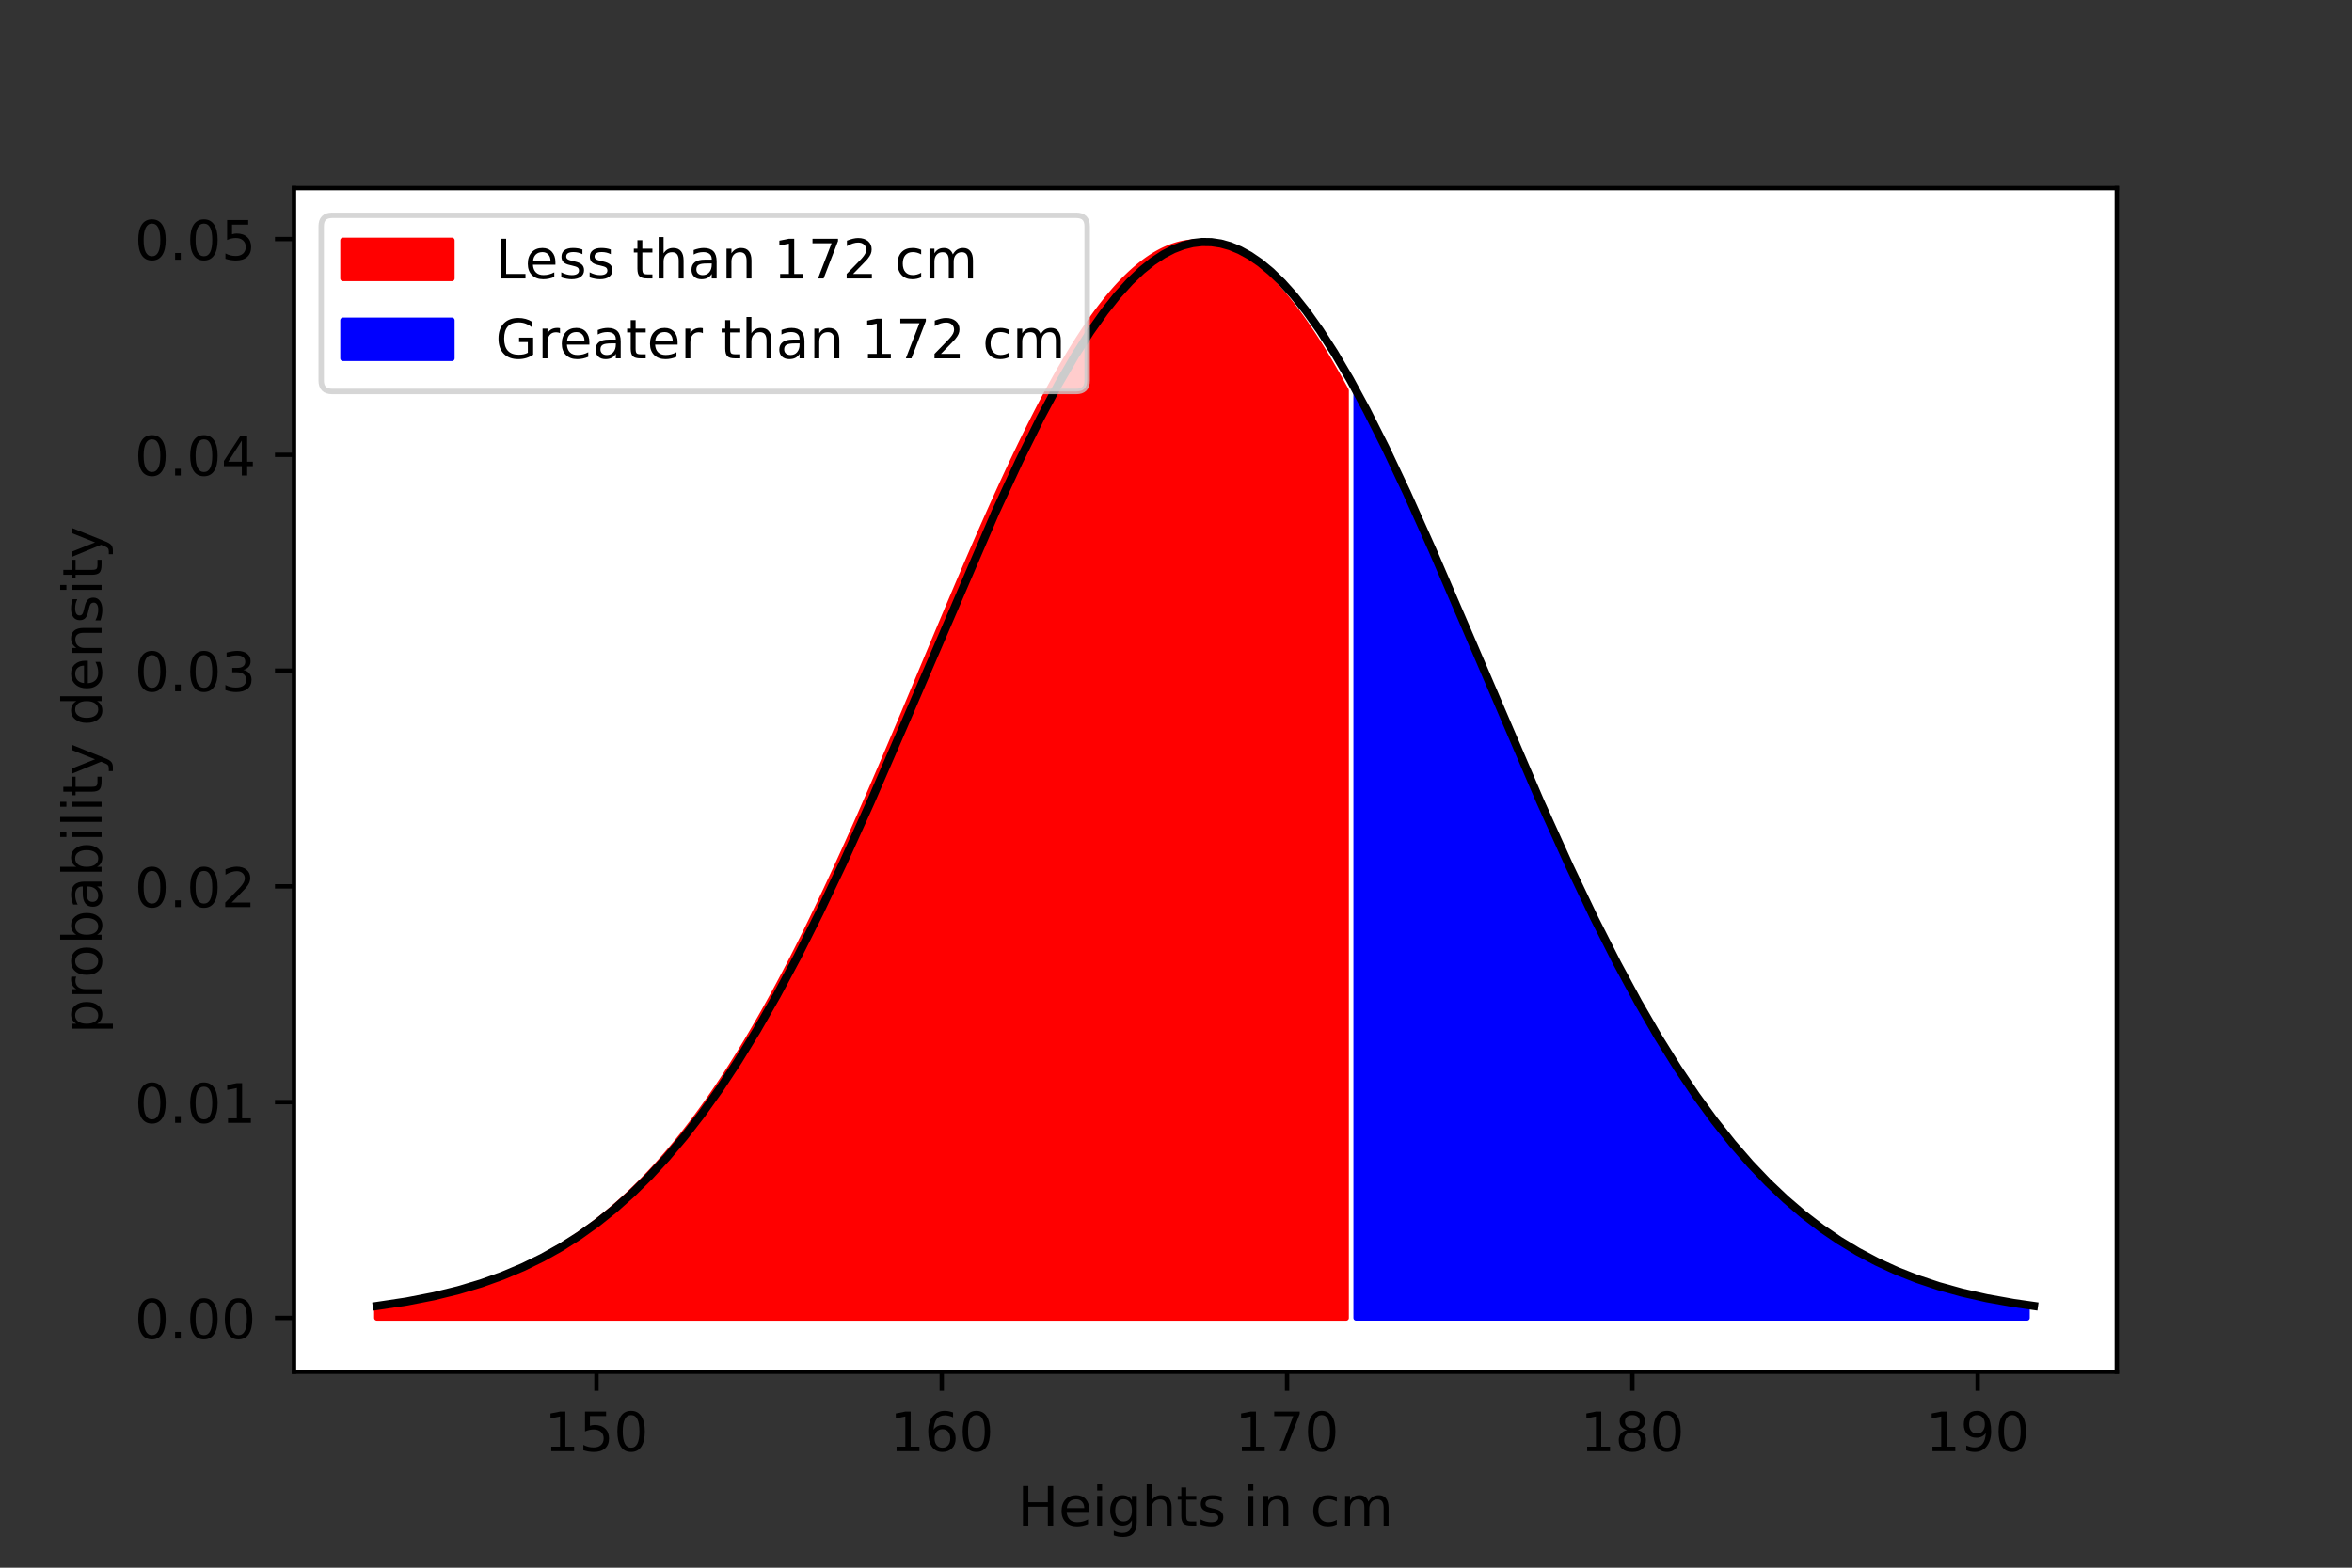 <svg height="288pt" stroke-linejoin="round" viewBox="0 0 432 288" width="432pt" xmlns="http://www.w3.org/2000/svg" xmlns:xlink="http://www.w3.org/1999/xlink"><rect x="0" y="0" width="432" height="288" fill="#333333" stroke="none"/><defs stroke-linejoin="round"><clipPath id="a" stroke-linejoin="round"><path d="m54 34.56h334.8v217.44h-334.8z"/></clipPath><path id="b" d="m0 0v3.5" stroke="#000" stroke-linejoin="round" stroke-width=".8"/><path id="c" d="m12.406 8.297h16.109v55.625l-17.531-3.516v8.984l17.438 3.516h9.859v-64.609h16.109v-8.297h-41.984z" stroke-linejoin="round"/><path id="d" d="m10.797 72.906h38.719v-8.312h-29.688v-17.859q2.141.734 4.281 1.094 2.156.359 4.312.359 12.203 0 19.328-6.688 7.141-6.688 7.141-18.109 0-11.766-7.328-18.297-7.328-6.516-20.656-6.516-4.594 0-9.359.781-4.75.781-9.828 2.344v9.922q4.391-2.391 9.078-3.562 4.688-1.172 9.906-1.172 8.453 0 13.375 4.438 4.938 4.438 4.938 12.062 0 7.609-4.938 12.047-4.922 4.453-13.375 4.453-3.953 0-7.891-.875-3.922-.875-8.016-2.734z" stroke-linejoin="round"/><path id="e" d="m31.781 66.406q-7.609 0-11.453-7.5-3.828-7.484-3.828-22.531 0-14.984 3.828-22.484 3.844-7.5 11.453-7.5 7.672 0 11.5 7.5 3.844 7.5 3.844 22.484 0 15.047-3.844 22.531-3.828 7.5-11.5 7.5zm0 7.812q12.266 0 18.734-9.703 6.469-9.688 6.469-28.141 0-18.406-6.469-28.109-6.469-9.688-18.734-9.688-12.25 0-18.719 9.688-6.469 9.703-6.469 28.109 0 18.453 6.469 28.141 6.469 9.703 18.719 9.703z" stroke-linejoin="round"/><path id="f" d="m8.203 72.906h46.875v-4.203l-26.469-68.703h-10.297l24.906 64.594h-35.016z" stroke-linejoin="round"/><path id="g" d="m56.203 29.594v-4.391h-41.312q.594-9.281 5.594-14.141 5-4.859 13.938-4.859 5.172 0 10.031 1.266 4.859 1.266 9.656 3.812v-8.5q-4.844-2.047-9.922-3.125-5.078-1.078-10.297-1.078-13.094 0-20.734 7.609-7.641 7.625-7.641 20.625 0 13.422 7.25 21.297 7.25 7.891 19.562 7.891 11.031 0 17.453-7.109 6.422-7.094 6.422-19.297zm-8.984 2.641q-.094 7.359-4.125 11.75-4.031 4.406-10.672 4.406-7.516 0-12.031-4.25-4.516-4.25-5.203-11.969z" stroke-linejoin="round"/><path id="h" d="m9.422 54.688h8.984v-54.688h-8.984zm0 21.297h8.984v-11.391h-8.984z" stroke-linejoin="round"/><path id="i" d="m54.891 33.016v-33.016h-8.984v32.719q0 7.766-3.031 11.609-3.031 3.859-9.078 3.859-7.281 0-11.484-4.641-4.203-4.625-4.203-12.641v-30.906h-9.031v75.984h9.031v-29.797q3.234 4.938 7.594 7.375 4.375 2.438 10.094 2.438 9.422 0 14.25-5.828 4.844-5.828 4.844-17.156z" stroke-linejoin="round"/><path id="j" d="m18.312 70.219v-15.531h18.5v-6.984h-18.5v-29.688q0-6.688 1.828-8.594 1.828-1.906 7.453-1.906h9.219v-7.516h-9.219q-10.406 0-14.359 3.875-3.953 3.891-3.953 14.141v29.688h-6.594v6.984h6.594v15.531z" stroke-linejoin="round"/><path id="k" d="m44.281 53.078v-8.5q-3.797 1.953-7.906 2.922-4.094.984-8.5.984-6.688 0-10.031-2.047-3.344-2.047-3.344-6.156 0-3.125 2.391-4.906 2.391-1.781 9.625-3.391l3.078-.688q9.562-2.047 13.594-5.781 4.031-3.734 4.031-10.422 0-7.625-6.031-12.078-6.031-4.438-16.578-4.438-4.391 0-9.156.859-4.766.859-10.031 2.562v9.281q4.984-2.594 9.812-3.891 4.828-1.281 9.578-1.281 6.344 0 9.75 2.172 3.422 2.172 3.422 6.125 0 3.656-2.469 5.609-2.453 1.953-10.812 3.766l-3.125.734q-8.344 1.75-12.062 5.391-3.703 3.641-3.703 9.984 0 7.719 5.469 11.906 5.469 4.203 15.531 4.203 4.969 0 9.359-.734 4.406-.719 8.109-2.188z" stroke-linejoin="round"/><path id="l" d="m54.891 33.016v-33.016h-8.984v32.719q0 7.766-3.031 11.609-3.031 3.859-9.078 3.859-7.281 0-11.484-4.641-4.203-4.625-4.203-12.641v-30.906h-9.031v54.688h9.031v-8.5q3.234 4.938 7.594 7.375 4.375 2.438 10.094 2.438 9.422 0 14.25-5.828 4.844-5.828 4.844-17.156z" stroke-linejoin="round"/><path id="m" d="m48.781 52.594v-8.406q-3.812 2.109-7.641 3.156-3.828 1.047-7.734 1.047-8.75 0-13.594-5.547-4.828-5.531-4.828-15.547 0-10.016 4.828-15.562 4.844-5.531 13.594-5.531 3.906 0 7.734 1.047 3.828 1.047 7.641 3.156v-8.312q-3.766-1.75-7.797-2.625-4.016-.891-8.562-.891-12.359 0-19.641 7.766-7.266 7.766-7.266 20.953 0 13.375 7.344 21.031 7.359 7.672 20.156 7.672 4.141 0 8.094-.859 3.953-.844 7.672-2.547z" stroke-linejoin="round"/><path id="n" d="m52 44.188q3.375 6.062 8.062 8.938 4.688 2.875 11.031 2.875 8.547 0 13.188-5.984 4.641-5.969 4.641-17v-33.016h-9.031v32.719q0 7.859-2.797 11.656-2.781 3.812-8.484 3.812-6.984 0-11.047-4.641-4.047-4.625-4.047-12.641v-30.906h-9.031v32.719q0 7.906-2.781 11.688-2.781 3.781-8.594 3.781-6.891 0-10.953-4.656-4.047-4.656-4.047-12.625v-30.906h-9.031v54.688h9.031v-8.5q3.078 5.031 7.375 7.422 4.297 2.391 10.203 2.391 5.969 0 10.141-3.031 4.172-3.016 6.172-8.781z" stroke-linejoin="round"/><path id="o" d="m0 0h-3.5" stroke="#000" stroke-linejoin="round" stroke-width=".8"/><path id="p" d="m10.688 12.406h10.312v-12.406h-10.312z" stroke-linejoin="round"/><path id="q" d="m19.188 8.297h34.422v-8.297h-46.281v8.297q5.609 5.812 15.297 15.594 9.703 9.797 12.188 12.641 4.734 5.312 6.609 9 1.891 3.688 1.891 7.25 0 5.812-4.078 9.469-4.078 3.672-10.625 3.672-4.641 0-9.797-1.609-5.141-1.609-11-4.891v9.969q5.953 2.391 11.125 3.609 5.188 1.219 9.484 1.219 11.328 0 18.062-5.672 6.734-5.656 6.734-15.125 0-4.5-1.688-8.531-1.672-4.016-6.125-9.484-1.219-1.422-7.766-8.188-6.531-6.766-18.453-18.922z" stroke-linejoin="round"/><path id="r" d="m41.109 46.297q-1.516.875-3.297 1.281-1.781.422-3.922.422-7.625 0-11.703-4.953-4.078-4.953-4.078-14.234v-28.812h-9.031v54.688h9.031v-8.5q2.844 4.984 7.375 7.391 4.547 2.422 11.047 2.422.922 0 2.047-.125 1.125-.109 2.484-.359z" stroke-linejoin="round"/><path id="s" d="m48.688 27.297q0 9.906-4.078 15.547-4.078 5.641-11.203 5.641-7.141 0-11.219-5.641-4.078-5.641-4.078-15.547 0-9.906 4.078-15.547 4.078-5.641 11.219-5.641 7.125 0 11.203 5.641 4.078 5.641 4.078 15.547zm-30.578 19.094q2.844 4.875 7.156 7.234 4.328 2.375 10.328 2.375 9.969 0 16.188-7.906 6.234-7.906 6.234-20.797 0-12.891-6.234-20.812-6.219-7.906-16.188-7.906-6 0-10.328 2.375-4.312 2.375-7.156 7.25v-8.203h-9.031v75.984h9.031z" stroke-linejoin="round"/><path id="t" d="m34.281 27.484q-10.891 0-15.094-2.484-4.203-2.484-4.203-8.5 0-4.781 3.156-7.594 3.156-2.797 8.562-2.797 7.484 0 12 5.297 4.516 5.297 4.516 14.078v2zm17.922 3.719v-31.203h-8.984v8.297q-3.078-4.969-7.672-7.344-4.594-2.375-11.234-2.375-8.391 0-13.359 4.719-4.953 4.719-4.953 12.625 0 9.219 6.172 13.906 6.188 4.688 18.438 4.688h12.609v.891q0 6.203-4.078 9.594-4.078 3.391-11.453 3.391-4.688 0-9.141-1.125-4.438-1.125-8.531-3.375v8.312q4.922 1.906 9.562 2.844 4.641.953 9.031.953 11.875 0 17.734-6.156 5.859-6.141 5.859-18.641z" stroke-linejoin="round"/><path id="u" d="m32.172-5.078q-3.797-9.766-7.422-12.734-3.609-2.984-9.656-2.984h-7.188v7.516h5.281q3.703 0 5.75 1.766 2.062 1.75 4.547 8.297l1.609 4.094-22.109 53.812h9.516l17.094-42.766 17.094 42.766h9.516z" stroke-linejoin="round"/></defs><g stroke-linejoin="round"><path d="m0 288h432v-288h-432z" fill="none"/><g><g stroke-linejoin="round"><path d="m54 252h334.8v-217.44h-334.8z" fill="#fff"/><g clip-path="url(#a)"><path d="m249.084-45.884v-170.392l.063.116.063.116.063.117.063.117.063.117.063.117.063.117.063.117.063.118.063.118.063.118.063.118.063.118.063.119.063.119.063.119.063.119.063.119.063.119.063.12.063.12.063.12.063.12.063.12.063.121.063.121.063.121.063.121.063.121.063.121.063.122.063.122.063.122.063.122.063.122.063.122.063.123.063.123.063.123.063.123.063.123.063.123.063.124.063.124.063.124.063.124.063.124.063.124.063.125.063.125.063.125.063.125.063.125.063.125.063.126.063.126.063.126.063.126.063.126.063.126.063.126.063.127.063.127.063.127.063.127.063.127.063.127.063.128.063.128.063.128.063.128.063.128.063.128.063.128.063.129.063.129.063.129.063.129.063.129.063.129.063.13.063.13.063.13.063.13.063.13.063.13.063.13.063.131.063.131.063.131.063.131.063.131.063.131.063.131.063.132.063.132.063.132.063.132.063.132.063.132.063.132.063.132.063.133.063.133.063.133.063.133.063.133.063.133.063.133.063.134.063.134.063.134.063.134.063.134.063.134.063.134.063.134.063.135.063.135.063.135.063.135.063.135.063.135.063.135.063.135.063.136.063.136.063.136.063.136.063.136.063.136.063.136.063.136.063.137.063.137.063.137.063.137.063.137.063.137.063.137.063.137.063.137.063.138.063.138.063.138.063.138.063.138.063.138.063.138.063.138.063.138.063.139.063.139.063.139.063.139.063.139.063.139.063.139.063.139.063.139.063.14.063.14.063.14.063.14.063.14.063.14.063.14.063.14.063.14.063.14.063.141.063.141.063.141.063.141.063.141.063.141.063.141.063.141.063.141.063.141.063.141.063.142.063.142.063.142.063.142.063.142.063.142.063.142.063.142.063.142.063.142.063.142.063.143.063.143.063.143.063.143.063.143.063.143.063.143.063.143.063.143.063.143.063.143.063.143.063.144.063.144.063.144.063.144.063.144.063.144.063.144.063.144.063.144.063.144.063.144.063.144.063.145.063.145.063.145.063.145.063.145.063.145.063.145.063.145.063.145.063.145.063.145.063.145.063.145.063.145.063.145.063.146.063.146.063.146.063.146.063.146.063.146.063.146.063.146.063.146.063.146.063.146.063.146.063.146.063.146.063.146.063.146.063.147.063.147.063.147.063.147.063.147.063.147.063.147.063.147.063.147.063.147.063.147.063.147.063.147.063.147.063.147.063.147.063.147.063.147.063.148.063.148.063.148.063.148.063.148.063.148.063.148.063.148.063.148.063.148.063.148.063.148.063.148.063.148.063.148.063.148.063.148.063.148.063.148.063.148.063.148.063.148.063.148.063.148.063.149.063.149.063.149.063.149.063.149.063.149.063.149.063.149.063.149.063.149.063.149.063.149.063.149.063.149.063.149.063.149.063.149.063.149.063.149.063.149.063.149.063.149.063.149.063.149.063.149.063.149.063.149.063.149.063.149.063.149.063.149.063.149.063.149.063.149.063.149.063.149.063.15.063.15.063.15.063.15.063.15.063.15.063.15.063.15.063.15.063.15.063.15.063.15.063.15.063.15.063.15.063.15.063.15.063.15.063.15.063.15.063.15.063.15.063.15.063.15.063.15.063.15.063.15.063.15.063.15.063.15.063.15.063.15.063.15.063.15.063.15.063.15.063.15.063.15.063.15.063.15.063.15.063.15.063.15.063.15.063.15.063.15.063.15.063.15.063.15.063.15.063.15.063.15.063.15.063.15.063.15.063.15.063.15.063.15.063.15.063.15.063.15.063.15.063.15.063.15.063.15.063.15.063.15.063.15.063.15.063.15.063.15.063.15.063.15.063.15.063.15.063.15.063.15.063.15.063.15.063.149.063.149.063.149.063.149.063.149.063.149.063.149.063.149.063.149.063.149.063.149.063.149.063.149.063.149.063.149.063.149.063.149.063.149.063.149.063.149.063.149.063.149.063.149.063.149.063.149.063.149.063.149.063.149.063.149.063.149.063.149.063.149.063.149.063.149.063.149.063.149.063.149.063.149.063.148.063.148.063.148.063.148.063.148.063.148.063.148.063.148.063.148.063.148.063.148.063.148.063.148.063.148.063.148.063.148.063.148.063.148.063.148.063.148.063.148.063.148.063.148.063.148.063.148.063.147.063.147.063.147.063.147.063.147.063.147.063.147.063.147.063.147.063.147.063.147.063.147.063.147.063.147.063.147.063.147.063.147.063.147.063.147.063.147.063.146.063.146.063.146.063.146.063.146.063.146.063.146.063.146.063.146.063.146.063.146.063.146.063.146.063.146.063.146.063.146.063.146.063.146.063.145.063.145.063.145.063.145.063.145.063.145.063.145.063.145.063.145.063.145.063.145.063.145.063.145.063.145.063.145.063.145.063.144.063.144.063.144.063.144.063.144.063.144.063.144.063.144.063.144.063.144.063.144.063.144.063.144.063.144.063.144.063.143.063.143.063.143.063.143.063.143.063.143.063.143.063.143.063.143.063.143.063.143.063.143.063.143.063.143.063.142.063.142.063.142.063.142.063.142.063.142.063.142.063.142.063.142.063.142.063.142.063.142.063.142.063.141.063.141.063.141.063.141.063.141.063.141.063.141.063.141.063.141.063.141.063.141.063.141.063.14.063.14.063.14.063.14.063.14.063.14.063.14.063.14.063.14.063.14.063.14.063.14.063.139.063.139.063.139.063.139.063.139.063.139.063.139.063.139.063.139.063.139.063.139.063.138.063.138.063.138.063.138.063.138.063.138.063.138.063.138.063.138.063.138.063.138.063.137.063.137.063.137.063.137.063.137.063.137.063.137.063.137.063.137.063.137.063.137.063.136.063.136.063.136.063.136.063.136.063.136.063.136.063.136.063.136.063.136.063.135.063.135.063.135.063.135.063.135.063.135.063.135.063.135.063.135.063.135.063.134.063.134.063.134.063.134.063.134.063.134.063.134.063.134.063.134.063.134.063.133.063.133.063.133.063.133.063.133.063.133.063.133.063.133.063.133.063.132.063.132.063.132.063.132.063.132.063.132.063.132.063.132.063.132.063.132.063.131.063.131.063.131.063.131.063.131.063.131.063.131.063.131.063.131.063.13.063.13.063.13.063.13.063.13.063.13.063.13.063.13.063.13.063.129.063.129.063.129.063.129.063.129.063.129.063.129.063.129.063.129.063.128.063.128.063.128.063.128.063.128.063.128.063.128.063.128.063.128.063.127.063.127.063.127.063.127.063.127.063.127.063.127.063.127.063.126.063.126.063.126.063.126.063.126.063.126.063.126.063.126.063.126.063.125.063.125.063.125.063.125.063.125.063.125.063.125.063.125.063.124.063.124.063.124.063.124.063.124.063.124.063.124.063.124.063.123.063.123.063.123.063.123.063.123.063.123.063.123.063.123.063.122.063.122.063.122.063.122.063.122.063.122.063.122.063.122.063.122.063.121.063.121.063.121.063.121.063.121.063.121.063.121.063.121.063.12.063.12.063.12.063.12.063.12.063.12.063.12.063.12.063.119.063.119.063.119.063.119.063.119.063.119.063.119.063.118.063.118.063.118.063.118.063.118.063.118.063.118.063.118.063.117.063.117.063.117.063.117.063.117.063.117.063.117.063.117.063.116.063.116.063.116.063.116.063.116.063.116.063.116.063.116.063.115.063.115.063.115.063.115.063.115.063.115.063.115.063.114.063.114.063.114.063.114.063.114.063.114.063.114.063.114.063.113.063.113.063.113.063.113.063.113.063.113.063.113.063.113.063.112.063.112.063.112.063.112.063.112.063.112.063.112.063.111.063.111.063.111.063.111.063.111.063.111.063.111.063.111.063.11.063.11.063.11.063.11.063.11.063.11.063.11.063.109.063.109.063.109.063.109.063.109.063.109.063.109.063.109.063.108.063.108.063.108.063.108.063.108.063.108.063.108.063.107.063.107.063.107.063.107.063.107.063.107.063.107.063.106.063.106.063.106.063.106.063.106.063.106.063.106.063.106.063.105.063.105.063.105.063.105.063.105.063.105.063.105.063.104.063.104.063.104.063.104.063.104.063.104.063.104.063.103.063.103.063.103.063.103.063.103.063.103.063.103.063.103.063.102.063.102.063.102.063.102.063.102.063.102.063.102.063.101.063.101.063.101.063.101.063.101.063.101.063.101.063.1.063.1.063.1.063.1.063.1.063.1.063.1.063.1.063.099.063.099.063.099.063.099.063.099.063.099.063.099.063.098.063.098.063.098.063.098.063.098.063.098.063.098.063.097.063.097.063.097.063.097.063.097.063.097.063.097.063.096.063.096.063.096.063.096.063.096.063.096.063.096.063.096.063.095.063.095.063.095.063.095.063.095.063.095.063.095.063.094.063.094.063.094.063.094.063.094.063.094.063.094.063.093.063.093.063.093.063.093.063.093.063.093.063.093.063.092.063.092.063.092.063.092.063.092.063.092.063.092.063.092.063.091.063.091.063.091.063.091.063.091.063.091.063.091.063.09.063.09.063.09.063.09.063.09.063.09.063.09.063.089.063.089.063.089.063.089.063.089.063.089.063.089.063.088.063.088.063.088.063.088.063.088.063.088.063.088.063.088.063.087.063.087.063.087.063.087.063.087.063.087.063.087.063.086.063.086.063.086.063.086.063.086.063.086.063.086.063.085.063.085.063.085.063.085.063.085.063.085.063.085.063.085.063.084.063.084.063.084.063.084.063.084.063.084.063.084.063.083.063.083.063.083.063.083.063.083.063.083.063.083.063.083.063.082.063.082.063.082.063.082.063.082.063.082.063.082.063.081.063.081.063.081.063.081.063.081.063.081.063.081.063.08.063.08.063.08.063.08.063.08.063.08.063.08.063.08.063.079.063.079.063.079.063.079.063.079.063.079.063.079.063.078.063.078.063.078.063.078.063.078.063.078.063.078.063.078.063.077.063.077.063.077.063.077.063.077.063.077.063.077.063.076.063.076.063.076.063.076.063.076.063.076.063.076.063.076.063.075.063.075.063.075.063.075.063.075.063.075.063.075.063.075.063.074.063.074.063.074.063.074.063.074.063.074.063.074.063.073.063.073.063.073.063.073.063.073.063.073.063.073.063.073.063.072.063.072.063.072.063.072.063.072.063.072.063.072.063.072.063.071.063.071.063.071.063.071.063.071.063.071.063.071.063.07.063.07.063.07.063.07.063.07.063.07.063.07.063.07.063.069.063.069.063.069.063.069.063.069.063.069.063.069.063.069.063.068.063.068.063.068.063.068.063.068.063.068.063.068.063.068.063.067.063.067.063.067.063.067.063.067.063.067.063.067.063.067.063.066.063.066.063.066.063.066.063.066.063.066.063.066.063.066.063.065.063.065.063.065.063.065.063.065.063.065.063.065.063.065.063.064.063.064.063.064.063.064.063.064.063.064.063.064.063.064.063.063.063.063.063.063.063.063.063.063.063.063.063.063.063.063.063.062.063.062.063.062.063.062.063.062.063.062.063.062.063.062.063.062.063.061.063.061.063.061.063.061.063.061.063.061.063.061.063.061.063.06.063.06.063.06.063.06.063.06.063.06.063.06.063.06.063.059.063.059.063.059.063.059.063.059.063.059.063.059.063.059.063.059.063.058.063.058.063.058.063.058.063.058.063.058.063.058.063.058.063.057.063.057.063.057.063.057.063.057.063.057.063.057.063.057.063.057.063.056.063.056.063.056.063.056.063.056.063.056.063.056.063.056.063.056.063.055.063.055.063.055.063.055.063.055.063.055.063.055.063.055.063.055.063.054.063.054.063.054.063.054.063.054.063.054.063.054.063.054.063.054.063.053.063.053.063.053.063.053.063.053.063.053.063.053.063.053.063.052.063.052.063.052.063.052.063.052.063.052.063.052.063.052.063.052.063.052.063.051.063.051.063.051.063.051.063.051.063.051.063.051.063.051.063.051.063.05.063.05.063.05.063.05.063.05.063.05.063.05.063.05.063.05.063.049.063.049.063.049.063.049.063.049.063.049.063.049.063.049.063.049.063.048.063.048.063.048.063.048.063.048.063.048.063.048.063.048.063.048.063.048.063.047.063.047.063.047.063.047.063.047.063.047.063.047.063.047.063.047.063.047.063.046.063.046.063.046.063.046.063.046.063.046.063.046.063.046.063.046.063.045.063.045.063.045.063.045.063.045.063.045.063.045.063.045.063.045.063.045.063.044.063.044.063.044.063.044.063.044.063.044.063.044.063.044.063.044.063.044.063.043.063.043.063.043.063.043.063.043.063.043.063.043.063.043.063.043.063.043.063.043.063.042.063.042.063.042.063.042.063.042.063.042.063.042.063.042.063.042.063.042.063.041.063.041.063.041.063.041.063.041.063.041.063.041.063.041.063.041.063.041.063.04.063.04.063.04.063.04.063.04.063.04.063.04.063.04.063.04.063.04.063.04.063.039.063.039.063.039.063.039.063.039.063.039.063.039.063.039.063.039.063.039.063.039.063.038.063.038.063.038.063.038.063.038.063.038.063.038.063.038.063.038.063.038.063.038.063.037.063.037.063.037.063.037.063.037.063.037.063.037.063.037.063.037.063.037.063.037.063.036.063.036.063.036.063.036.063.036.063.036.063.036.063.036.063.036.063.036.063.036.063.036.063.035.063.035.063.035.063.035.063.035.063.035.063.035.063.035.063.035.063.035.063.035.063.035.063.034.063.034.063.034.063.034.063.034.063.034.063.034.063.034.063.034.063.034.063.034.063.033.063.033.063.033.063.033.063.033.063.033.063.033.063.033.063.033.063.033.063.033.063.033.063.033.063.032.063.032.063.032.063.032.063.032.063.032.063.032.063.032.063.032.063.032.063.032.063.032.063.031.063.031.063.031.063.031.063.031.063.031.063.031.063.031.063.031.063.031.063.031.063.031.063.031.063.03.063.03.063.03.063.03.063.03.063.03.063.03.063.03.063.03.063.03.063.03.063.03.063.03.063.029.063.029.063.029.063.029.063.029.063.029.063.029.063.029.063.029.063.029.063.029.063.029.063.029.063.028.063.028.063.028.063.028.063.028.063.028.063.028.063.028.063.028.063.028.063.028.063.028.063.028.063.028.063.027.063.027.063.027.063.027.063.027.063.027.063.027.063.027.063.027.063.027.063.027.063.027.063.027.063.027.063.026.063.026.063.026.063.026.063.026.063.026.063.026.063.026.063.026.063.026.063.026.063.026.063.026.063.026.063.026.063.025.063.025.063.025.063.025.063.025.063.025.063.025.063.025.063.025.063.025.063.025.063.025.063.025.063.025.063.025.063.024.063.024.063.024.063.024.063.024.063.024.063.024.063.024.063.024.063.024.063.024.063.024.063.024.063.024.063.024.063.023.063.023.063.023.063.023.063.023.063.023.063.023.063.023.063.023.063.023.063.023.063.023.063.023.063.023.063.023.063.023.063.022.063.022.063.022.063.022.063.022.063.022.063.022.063.022.063.022.063.022.063.022.063.022.063.022.063.022.063.022.063.022.063.021.063.021.063.021.063.021.063.021.063.021.063.021.063.021.063.021.063.021.063.021.063.021.063.021.063.021.063.021.063.021.063.021.063.02.063.02.063.02.063.02.063.02.063.02.063.02.063.02.063.02.063.02.063.02.063.02.063.02.063.02.063.02.063.02.063.02.063.02.063.019.063.019.063.019.063.019.063.019.063.019.063.019.063.019.063.019.063.019.063.019.063.019.063.019.063.019.063.019.063.019.063.019.063.019.063.018.063.018.063.018.063.018.063.018.063.018.063.018.063.018.063.018.063.018.063.018.063.018.063.018.063.018.063.018.063.018.063.018.063.018.063.018.063.018.063.017.063.017.063.017.063.017.063.017.063.017.063.017.063.017.063.017.063.017.063.017.063.017.063.017.063.017.063.017.063.017.063.017.063.017.063.017.063.017.063.016.063.016.063.016.063.016.063.016.063.016.063.016.063.016.063.016.063.016.063.016.063.016.063.016.063.016.063.016.063.016.063.016.063.016.063.016.063.016.063.016.063.015.063.015.063.015.063.015.063.015.063.015.063.015.063.015.063.015.063.015.063.015.063.015.063.015.063.015.063.015.063.015.063.015.063.015.063.015.063.015.063.015.063.015.063.014.063.014.063.014.063.014.063.014.063.014.063.014.063.014.063.014.063.014.063.014.063.014.063.014.063.014.063.014.063.014.063.014.063.014.063.014.063.014.063.014.063.014.063.014.063.013.063.013.063.013.063.013.063.013.063.013.063.013.063.013.063.013.063.013.063.013.063.013.063.013.063.013.063.013.063.013.063.013.063.013.063.013.063.013.063.013.063.013.063.013.063.013.063.013.063.012.063.012.063.012.063.012.063.012.063.012.063.012.063.012.063.012.063.012.063.012.063.012.063.012.063.012.063.012.063.012.063.012.063.012.063.012.063.012.063.012.063.012.063.012.063.012.063.012.063.012.063.012.063.011.063.011.063.011.063.011.063.011.063.011.063.011.063.011.063.011.063.011.063.011.063.011.063.011.063.011.063.011.063.011.063.011.063.011.063.011.063.011.063.011.063.011.063.011.063.011.063.011.063.011.063.011.063.011.063.011.063.01.063.01.063.01.063.01.063.01.063.01.063.01.063.01.063.01.063.01.063.01.063.01.063.01.063.01.063.01.063.01.063.01.063.01.063.01.063.01.063.01.063.01.063.01.063.01.063.01.063.01.063.01.063.01.063.01.063.01.063.01.063.009.063.009.063.009.063.009.063.009.063.009.063.009.063.009.063.009.063.009.063.009.063.009.063.009.063.009.063.009.063.009.063.009.063.009.063.009.063.009.063.009.063.009.063.009.063.009.063.009.063.009.063.009.063.009.063.009.063.009.063.009.063.009.063.009.063.008.063.008.063.008.063.008.063.008.063.008.063.008.063.008.063.008v2.204h-.063-.063-.063-.063-.063-.063-.063-.063-.063-.063-.063-.063-.063-.063-.063-.063-.063-.063-.063-.063-.063-.063-.063-.063-.063-.063-.063-.063-.063-.063-.063-.063-.063-.063-.063-.063-.063-.063-.063-.063-.063-.063-.063-.063-.063-.063-.063-.063-.063-.063-.063-.063-.063-.063-.063-.063-.063-.063-.063-.063-.063-.063-.063-.063-.063-.063-.063-.063-.063-.063-.063-.063-.063-.063-.063-.063-.063-.063-.063-.063-.063-.063-.063-.063-.063-.063-.063-.063-.063-.063-.063-.063-.063-.063-.063-.063-.063-.063-.063-.063-.063-.063-.063-.063-.063-.063-.063-.063-.063-.063-.063-.063-.063-.063-.063-.063-.063-.063-.063-.063-.063-.063-.063-.063-.063-.063-.063-.063-.063-.063-.063-.063-.063-.063-.063-.063-.063-.063-.063-.063-.063-.063-.063-.063-.063-.063-.063-.063-.063-.063-.063-.063-.063-.063-.063-.063-.063-.063-.063-.063-.063-.063-.063-.063-.063-.063-.063-.063-.063-.063-.063-.063-.063-.063-.063-.063-.063-.063-.063-.063-.063-.063-.063-.063-.063-.063-.063-.063-.063-.063-.063-.063-.063-.063-.063-.063-.063-.063-.063-.063-.063-.063-.063-.063-.063-.063-.063-.063-.063-.063-.063-.063-.063-.063-.063-.063-.063-.063-.063-.063-.063-.063-.063-.063-.063-.063-.063-.063-.063-.063-.063-.063-.063-.063-.063-.063-.063-.063-.063-.063-.063-.063-.063-.063-.063-.063-.063-.063-.063-.063-.063-.063-.063-.063-.063-.063-.063-.063-.063-.063-.063-.063-.063-.063-.063-.063-.063-.063-.063-.063-.063-.063-.063-.063-.063-.063-.063-.063-.063-.063-.063-.063-.063-.063-.063-.063-.063-.063-.063-.063-.063-.063-.063-.063-.063-.063-.063-.063-.063-.063-.063-.063-.063-.063-.063-.063-.063-.063-.063-.063-.063-.063-.063-.063-.063-.063-.063-.063-.063-.063-.063-.063-.063-.063-.063-.063-.063-.063-.063-.063-.063-.063-.063-.063-.063-.063-.063-.063-.063-.063-.063-.063-.063-.063-.063-.063-.063-.063-.063-.063-.063-.063-.063-.063-.063-.063-.063-.063-.063-.063-.063-.063-.063-.063-.063-.063-.063-.063-.063-.063-.063-.063-.063-.063-.063-.063-.063-.063-.063-.063-.063-.063-.063-.063-.063-.063-.063-.063-.063-.063-.063-.063-.063-.063-.063-.063-.063-.063-.063-.063-.063-.063-.063-.063-.063-.063-.063-.063-.063-.063-.063-.063-.063-.063-.063-.063-.063-.063-.063-.063-.063-.063-.063-.063-.063-.063-.063-.063-.063-.063-.063-.063-.063-.063-.063-.063-.063-.063-.063-.063-.063-.063-.063-.063-.063-.063-.063-.063-.063-.063-.063-.063-.063-.063-.063-.063-.063-.063-.063-.063-.063-.063-.063-.063-.063-.063-.063-.063-.063-.063-.063-.063-.063-.063-.063-.063-.063-.063-.063-.063-.063-.063-.063-.063-.063-.063-.063-.063-.063-.063-.063-.063-.063-.063-.063-.063-.063-.063-.063-.063-.063-.063-.063-.063-.063-.063-.063-.063-.063-.063-.063-.063-.063-.063-.063-.063-.063-.063-.063-.063-.063-.063-.063-.063-.063-.063-.063-.063-.063-.063-.063-.063-.063-.063-.063-.063-.063-.063-.063-.063-.063-.063-.063-.063-.063-.063-.063-.063-.063-.063-.063-.063-.063-.063-.063-.063-.063-.063-.063-.063-.063-.063-.063-.063-.063-.063-.063-.063-.063-.063-.063-.063-.063-.063-.063-.063-.063-.063-.063-.063-.063-.063-.063-.063-.063-.063-.063-.063-.063-.063-.063-.063-.063-.063-.063-.063-.063-.063-.063-.063-.063-.063-.063-.063-.063-.063-.063-.063-.063-.063-.063-.063-.063-.063-.063-.063-.063-.063-.063-.063-.063-.063-.063-.063-.063-.063-.063-.063-.063-.063-.063-.063-.063-.063-.063-.063-.063-.063-.063-.063-.063-.063-.063-.063-.063-.063-.063-.063-.063-.063-.063-.063-.063-.063-.063-.063-.063-.063-.063-.063-.063-.063-.063-.063-.063-.063-.063-.063-.063-.063-.063-.063-.063-.063-.063-.063-.063-.063-.063-.063-.063-.063-.063-.063-.063-.063-.063-.063-.063-.063-.063-.063-.063-.063-.063-.063-.063-.063-.063-.063-.063-.063-.063-.063-.063-.063-.063-.063-.063-.063-.063-.063-.063-.063-.063-.063-.063-.063-.063-.063-.063-.063-.063-.063-.063-.063-.063-.063-.063-.063-.063-.063-.063-.063-.063-.063-.063-.063-.063-.063-.063-.063-.063-.063-.063-.063-.063-.063-.063-.063-.063-.063-.063-.063-.063-.063-.063-.063-.063-.063-.063-.063-.063-.063-.063-.063-.063-.063-.063-.063-.063-.063-.063-.063-.063-.063-.063-.063-.063-.063-.063-.063-.063-.063-.063-.063-.063-.063-.063-.063-.063-.063-.063-.063-.063-.063-.063-.063-.063-.063-.063-.063-.063-.063-.063-.063-.063-.063-.063-.063-.063-.063-.063-.063-.063-.063-.063-.063-.063-.063-.063-.063-.063-.063-.063-.063-.063-.063-.063-.063-.063-.063-.063-.063-.063-.063-.063-.063-.063-.063-.063-.063-.063-.063-.063-.063-.063-.063-.063-.063-.063-.063-.063-.063-.063-.063-.063-.063-.063-.063-.063-.063-.063-.063-.063-.063-.063-.063-.063-.063-.063-.063-.063-.063-.063-.063-.063-.063-.063-.063-.063-.063-.063-.063-.063-.063-.063-.063-.063-.063-.063-.063-.063-.063-.063-.063-.063-.063-.063-.063-.063-.063-.063-.063-.063-.063-.063-.063-.063-.063-.063-.063-.063-.063-.063-.063-.063-.063-.063-.063-.063-.063-.063-.063-.063-.063-.063-.063-.063-.063-.063-.063-.063-.063-.063-.063-.063-.063-.063-.063-.063-.063-.063-.063-.063-.063-.063-.063-.063-.063-.063-.063-.063-.063-.063-.063-.063-.063-.063-.063-.063-.063-.063-.063-.063-.063-.063-.063-.063-.063-.063-.063-.063-.063-.063-.063-.063-.063-.063-.063-.063-.063-.063-.063-.063-.063-.063-.063-.063-.063-.063-.063-.063-.063-.063-.063-.063-.063-.063-.063-.063-.063-.063-.063-.063-.063-.063-.063-.063-.063-.063-.063-.063-.063-.063-.063-.063-.063-.063-.063-.063-.063-.063-.063-.063-.063-.063-.063-.063-.063-.063-.063-.063-.063-.063-.063-.063-.063-.063-.063-.063-.063-.063-.063-.063-.063-.063-.063-.063-.063-.063-.063-.063-.063-.063-.063-.063-.063-.063-.063-.063-.063-.063-.063-.063-.063-.063-.063-.063-.063-.063-.063-.063-.063-.063-.063-.063-.063-.063-.063-.063-.063-.063-.063-.063-.063-.063-.063-.063-.063-.063-.063-.063-.063-.063-.063-.063-.063-.063-.063-.063-.063-.063-.063-.063-.063-.063-.063-.063-.063-.063-.063-.063-.063-.063-.063-.063-.063-.063-.063-.063-.063-.063-.063-.063-.063-.063-.063-.063-.063-.063-.063-.063-.063-.063-.063-.063-.063-.063-.063-.063-.063-.063-.063-.063-.063-.063-.063-.063-.063-.063-.063-.063-.063-.063-.063-.063-.063-.063-.063-.063-.063-.063-.063-.063-.063-.063-.063-.063-.063-.063-.063-.063-.063-.063-.063-.063-.063-.063-.063-.063-.063-.063-.063-.063-.063-.063-.063-.063-.063-.063-.063-.063-.063-.063-.063-.063-.063-.063-.063-.063-.063-.063-.063-.063-.063-.063-.063-.063-.063-.063-.063-.063-.063-.063-.063-.063-.063-.063-.063-.063-.063-.063-.063-.063-.063-.063-.063-.063-.063-.063-.063-.063-.063-.063-.063-.063-.063-.063-.063-.063-.063-.063-.063-.063-.063-.063-.063-.063-.063-.063-.063-.063-.063-.063-.063-.063-.063-.063-.063-.063-.063-.063-.063-.063-.063-.063-.063-.063-.063-.063-.063-.063-.063-.063-.063-.063-.063-.063-.063-.063-.063-.063-.063-.063-.063-.063-.063-.063-.063-.063-.063-.063-.063-.063-.063-.063-.063-.063-.063-.063-.063-.063-.063-.063-.063-.063-.063-.063-.063-.063-.063-.063-.063-.063-.063-.063-.063-.063-.063-.063-.063-.063-.063-.063-.063-.063-.063-.063-.063-.063-.063-.063-.063-.063-.063-.063-.063-.063-.063-.063-.063-.063-.063-.063-.063-.063-.063-.063-.063-.063-.063-.063-.063-.063-.063-.063-.063-.063-.063-.063-.063-.063-.063-.063-.063-.063-.063-.063-.063-.063-.063-.063-.063-.063-.063-.063-.063-.063-.063-.063-.063-.063-.063-.063-.063-.063-.063-.063-.063-.063-.063-.063-.063-.063-.063-.063-.063-.063-.063-.063-.063-.063-.063-.063-.063-.063-.063-.063-.063-.063-.063-.063-.063-.063-.063-.063-.063-.063-.063-.063-.063-.063-.063-.063-.063-.063-.063-.063-.063-.063-.063-.063-.063-.063-.063-.063-.063-.063-.063-.063-.063-.063-.063-.063-.063-.063-.063-.063-.063-.063-.063-.063-.063-.063-.063-.063-.063-.063-.063-.063-.063-.063-.063-.063-.063-.063-.063-.063-.063-.063-.063-.063-.063-.063-.063-.063-.063-.063-.063-.063-.063-.063-.063-.063-.063-.063-.063-.063-.063-.063-.063-.063-.063-.063-.063-.063-.063-.063-.063-.063-.063-.063-.063-.063-.063-.063-.063-.063-.063-.063-.063-.063-.063-.063-.063-.063-.063-.063-.063-.063-.063-.063-.063-.063-.063-.063-.063-.063-.063-.063-.063-.063-.063-.063-.063-.063-.063-.063-.063-.063-.063-.063-.063-.063-.063-.063-.063-.063-.063-.063-.063-.063-.063-.063-.063-.063-.063-.063-.063-.063-.063-.063-.063-.063-.063-.063-.063-.063-.063-.063-.063-.063-.063-.063-.063-.063-.063-.063-.063-.063-.063-.063-.063-.063-.063-.063-.063-.063-.063-.063-.063-.063-.063-.063-.063-.063-.063-.063-.063-.063-.063-.063-.063-.063-.063-.063-.063-.063-.063-.063-.063-.063-.063-.063-.063-.063-.063-.063-.063-.063-.063-.063-.063-.063-.063-.063-.063-.063-.063-.063-.063-.063-.063-.063-.063-.063-.063-.063-.063-.063-.063-.063-.063-.063-.063-.063-.063-.063-.063-.063-.063-.063-.063-.063-.063-.063-.063-.063-.063-.063-.063-.063-.063-.063-.063-.063-.063-.063-.063-.063-.063-.063-.063-.063-.063-.063-.063-.063-.063-.063-.063-.063-.063-.063-.063-.063-.063-.063-.063-.063-.063-.063-.063-.063-.063-.063-.063-.063-.063-.063-.063-.063-.063-.063-.063-.063-.063-.063-.063-.063-.063-.063-.063-.063-.063-.063-.063-.063-.063-.063-.063-.063-.063-.063-.063-.063-.063-.063-.063-.063-.063-.063-.063-.063-.063-.063-.063-.063-.063-.063-.063-.063-.063-.063-.063-.063-.063-.063-.063-.063-.063-.063-.063-.063-.063-.063-.063-.063-.063-.063-.063-.063-.063-.063-.063-.063-.063-.063-.063-.063-.063-.063-.063-.063-.063-.063-.063-.063-.063-.063-.063-.063-.063-.063-.063-.063-.063-.063-.063-.063-.063-.063-.063-.063-.063-.063-.063-.063-.063-.063-.063-.063-.063-.063-.063-.063-.063-.063-.063-.063-.063-.063-.063-.063-.063-.063-.063-.063-.063-.063-.063-.063-.063-.063-.063-.063-.063-.063-.063-.063-.063-.063-.063-.063-.063-.063-.063-.063-.063-.063-.063-.063-.063-.063-.063-.063-.063-.063-.063-.063-.063-.063-.063-.063-.063-.063-.063-.063-.063-.063-.063-.063-.063-.063-.063-.063-.063-.063-.063-.063-.063-.063-.063-.063-.063-.063-.063-.063-.063-.063-.063-.063-.063-.063-.063-.063-.063-.063-.063-.063-.063-.063-.063-.063-.063-.063-.063-.063-.063-.063-.063-.063-.063-.063-.063-.063-.063-.063-.063-.063-.063-.063-.063-.063-.063-.063-.063-.063-.063-.063-.063-.063-.063-.063-.063-.063-.063-.063-.063-.063-.063-.063-.063-.063-.063-.063-.063-.063-.063-.063-.063-.063-.063-.063-.063-.063-.063-.063-.063-.063-.063-.063-.063-.063-.063-.063-.063-.063-.063-.063-.063z" fill="#00f" stroke="#00f" stroke-linejoin="round" transform="translate(0 288)"/></g><g clip-path="url(#a)"><path d="m69.218-45.884v-2.196l.063-.008.063-.008.063-.008.063-.008.063-.008.063-.008.063-.008.063-.008.063-.008.063-.008.063-.009.063-.009.063-.009.063-.009.063-.009.063-.009.063-.009.063-.009.063-.009.063-.009.063-.009.063-.009.063-.009.063-.009.063-.009.063-.009.063-.009.063-.009.063-.009.063-.009.063-.009.063-.009.063-.009.063-.009.063-.009.063-.009.063-.009.063-.009.063-.009.063-.009.063-.009.063-.009.063-.009.063-.01.063-.01.063-.01.063-.01.063-.01.063-.01.063-.01.063-.01.063-.01.063-.01.063-.01.063-.01.063-.01.063-.01.063-.01.063-.01.063-.01.063-.01.063-.01.063-.01.063-.01.063-.01.063-.01.063-.01.063-.01.063-.01.063-.01.063-.01.063-.01.063-.01.063-.01.063-.011.063-.011.063-.011.063-.011.063-.011.063-.011.063-.011.063-.011.063-.011.063-.011.063-.011.063-.011.063-.011.063-.011.063-.011.063-.011.063-.011.063-.011.063-.011.063-.011.063-.011.063-.011.063-.011.063-.011.063-.011.063-.011.063-.011.063-.011.063-.011.063-.012.063-.012.063-.012.063-.012.063-.012.063-.012.063-.012.063-.012.063-.012.063-.012.063-.012.063-.012.063-.012.063-.012.063-.012.063-.012.063-.012.063-.012.063-.012.063-.012.063-.012.063-.012.063-.012.063-.012.063-.012.063-.012.063-.012.063-.013.063-.013.063-.013.063-.013.063-.013.063-.013.063-.013.063-.013.063-.013.063-.013.063-.013.063-.013.063-.013.063-.013.063-.013.063-.013.063-.013.063-.013.063-.013.063-.013.063-.013.063-.013.063-.013.063-.013.063-.013.063-.014.063-.014.063-.014.063-.014.063-.014.063-.014.063-.014.063-.014.063-.014.063-.014.063-.014.063-.014.063-.014.063-.014.063-.014.063-.014.063-.014.063-.014.063-.014.063-.014.063-.014.063-.014.063-.014.063-.015.063-.015.063-.015.063-.015.063-.015.063-.015.063-.015.063-.015.063-.015.063-.015.063-.015.063-.015.063-.015.063-.015.063-.015.063-.015.063-.015.063-.015.063-.015.063-.015.063-.015.063-.015.063-.016.063-.016.063-.016.063-.016.063-.016.063-.016.063-.016.063-.016.063-.016.063-.016.063-.016.063-.016.063-.016.063-.016.063-.016.063-.016.063-.016.063-.016.063-.016.063-.016.063-.016.063-.017.063-.017.063-.017.063-.017.063-.017.063-.017.063-.017.063-.017.063-.017.063-.017.063-.017.063-.017.063-.017.063-.017.063-.017.063-.017.063-.017.063-.017.063-.017.063-.017.063-.018.063-.018.063-.018.063-.018.063-.018.063-.018.063-.018.063-.018.063-.018.063-.018.063-.018.063-.018.063-.018.063-.018.063-.018.063-.018.063-.018.063-.018.063-.018.063-.018.063-.019.063-.019.063-.019.063-.019.063-.019.063-.019.063-.019.063-.019.063-.019.063-.019.063-.019.063-.019.063-.019.063-.019.063-.019.063-.019.063-.019.063-.019.063-.02.063-.02.063-.02.063-.02.063-.02.063-.02.063-.02.063-.02.063-.02.063-.02.063-.02.063-.02.063-.02.063-.02.063-.02.063-.02.063-.02.063-.02.063-.021.063-.021.063-.021.063-.021.063-.021.063-.021.063-.021.063-.021.063-.021.063-.021.063-.021.063-.021.063-.021.063-.021.063-.021.063-.021.063-.021.063-.022.063-.022.063-.022.063-.022.063-.022.063-.022.063-.022.063-.022.063-.022.063-.022.063-.022.063-.022.063-.022.063-.022.063-.022.063-.022.063-.023.063-.023.063-.023.063-.023.063-.023.063-.023.063-.023.063-.023.063-.023.063-.023.063-.023.063-.023.063-.023.063-.023.063-.023.063-.023.063-.024.063-.024.063-.024.063-.024.063-.024.063-.024.063-.024.063-.024.063-.024.063-.024.063-.024.063-.024.063-.024.063-.024.063-.024.063-.025.063-.025.063-.025.063-.025.063-.025.063-.025.063-.025.063-.025.063-.025.063-.025.063-.025.063-.025.063-.025.063-.025.063-.025.063-.026.063-.026.063-.026.063-.026.063-.026.063-.026.063-.026.063-.026.063-.026.063-.026.063-.026.063-.026.063-.026.063-.026.063-.026.063-.027.063-.027.063-.027.063-.027.063-.027.063-.027.063-.027.063-.027.063-.027.063-.027.063-.027.063-.027.063-.027.063-.027.063-.028.063-.028.063-.028.063-.028.063-.028.063-.028.063-.028.063-.028.063-.028.063-.028.063-.028.063-.028.063-.028.063-.028.063-.029.063-.029.063-.029.063-.029.063-.029.063-.029.063-.029.063-.029.063-.029.063-.029.063-.029.063-.029.063-.029.063-.03.063-.03.063-.03.063-.03.063-.03.063-.03.063-.03.063-.03.063-.03.063-.03.063-.03.063-.03.063-.03.063-.031.063-.031.063-.031.063-.031.063-.031.063-.031.063-.031.063-.031.063-.031.063-.031.063-.031.063-.031.063-.031.063-.032.063-.032.063-.032.063-.032.063-.032.063-.032.063-.032.063-.032.063-.032.063-.032.063-.032.063-.032.063-.033.063-.033.063-.033.063-.033.063-.033.063-.033.063-.033.063-.033.063-.033.063-.033.063-.033.063-.033.063-.033.063-.034.063-.034.063-.034.063-.034.063-.034.063-.034.063-.034.063-.034.063-.034.063-.034.063-.034.063-.035.063-.035.063-.035.063-.035.063-.035.063-.035.063-.035.063-.035.063-.035.063-.035.063-.035.063-.035.063-.036.063-.036.063-.036.063-.036.063-.036.063-.036.063-.036.063-.036.063-.036.063-.036.063-.036.063-.036.063-.037.063-.037.063-.037.063-.037.063-.037.063-.037.063-.037.063-.037.063-.037.063-.037.063-.037.063-.038.063-.038.063-.038.063-.038.063-.038.063-.038.063-.038.063-.038.063-.038.063-.038.063-.038.063-.039.063-.039.063-.039.063-.039.063-.039.063-.039.063-.039.063-.039.063-.039.063-.039.063-.039.063-.04.063-.04.063-.04.063-.04.063-.04.063-.04.063-.04.063-.04.063-.04.063-.04.063-.04.063-.041.063-.041.063-.041.063-.041.063-.041.063-.041.063-.041.063-.041.063-.041.063-.041.063-.042.063-.042.063-.042.063-.042.063-.042.063-.042.063-.042.063-.042.063-.042.063-.042.063-.043.063-.043.063-.043.063-.043.063-.043.063-.043.063-.043.063-.043.063-.043.063-.043.063-.043.063-.044.063-.044.063-.044.063-.044.063-.044.063-.044.063-.044.063-.044.063-.044.063-.044.063-.045.063-.045.063-.045.063-.045.063-.045.063-.045.063-.045.063-.045.063-.045.063-.045.063-.046.063-.046.063-.046.063-.046.063-.046.063-.046.063-.046.063-.046.063-.046.063-.047.063-.047.063-.047.063-.047.063-.047.063-.047.063-.047.063-.047.063-.047.063-.047.063-.048.063-.048.063-.048.063-.048.063-.048.063-.048.063-.048.063-.048.063-.048.063-.048.063-.049.063-.049.063-.049.063-.049.063-.049.063-.049.063-.049.063-.049.063-.049.063-.05.063-.05.063-.05.063-.05.063-.05.063-.05.063-.05.063-.05.063-.05.063-.051.063-.051.063-.051.063-.051.063-.051.063-.051.063-.051.063-.051.063-.051.063-.052.063-.052.063-.052.063-.052.063-.052.063-.052.063-.052.063-.052.063-.052.063-.052.063-.053.063-.053.063-.053.063-.053.063-.053.063-.053.063-.053.063-.053.063-.054.063-.054.063-.054.063-.054.063-.054.063-.054.063-.054.063-.054.063-.054.063-.055.063-.055.063-.055.063-.055.063-.055.063-.055.063-.055.063-.055.063-.055.063-.056.063-.056.063-.056.063-.056.063-.056.063-.056.063-.056.063-.056.063-.056.063-.057.063-.057.063-.057.063-.057.063-.057.063-.057.063-.057.063-.057.063-.057.063-.058.063-.058.063-.058.063-.058.063-.058.063-.058.063-.058.063-.058.063-.059.063-.059.063-.059.063-.059.063-.059.063-.059.063-.059.063-.059.063-.059.063-.06.063-.06.063-.06.063-.06.063-.06.063-.06.063-.06.063-.06.063-.061.063-.061.063-.061.063-.061.063-.061.063-.061.063-.061.063-.061.063-.062.063-.062.063-.062.063-.062.063-.062.063-.062.063-.062.063-.062.063-.062.063-.063.063-.063.063-.063.063-.063.063-.063.063-.063.063-.063.063-.063.063-.064.063-.064.063-.064.063-.064.063-.064.063-.064.063-.064.063-.064.063-.065.063-.065.063-.065.063-.065.063-.065.063-.065.063-.065.063-.065.063-.066.063-.066.063-.066.063-.066.063-.066.063-.066.063-.066.063-.066.063-.067.063-.067.063-.067.063-.067.063-.067.063-.067.063-.067.063-.067.063-.068.063-.068.063-.068.063-.068.063-.068.063-.068.063-.068.063-.068.063-.069.063-.069.063-.069.063-.069.063-.069.063-.069.063-.069.063-.069.063-.07.063-.07.063-.07.063-.07.063-.07.063-.07.063-.07.063-.07.063-.071.063-.071.063-.071.063-.071.063-.071.063-.071.063-.071.063-.072.063-.072.063-.072.063-.072.063-.072.063-.072.063-.072.063-.072.063-.073.063-.073.063-.073.063-.073.063-.073.063-.073.063-.073.063-.073.063-.074.063-.074.063-.074.063-.074.063-.074.063-.074.063-.074.063-.075.063-.075.063-.075.063-.075.063-.075.063-.075.063-.075.063-.075.063-.076.063-.076.063-.076.063-.076.063-.076.063-.076.063-.076.063-.076.063-.077.063-.077.063-.077.063-.077.063-.077.063-.077.063-.077.063-.078.063-.078.063-.078.063-.078.063-.078.063-.078.063-.078.063-.078.063-.079.063-.079.063-.079.063-.079.063-.079.063-.079.063-.079.063-.08.063-.08.063-.08.063-.08.063-.08.063-.08.063-.08.063-.08.063-.081.063-.081.063-.081.063-.081.063-.081.063-.081.063-.081.063-.082.063-.082.063-.082.063-.082.063-.082.063-.082.063-.082.063-.083.063-.083.063-.083.063-.083.063-.083.063-.083.063-.083.063-.083.063-.084.063-.084.063-.084.063-.084.063-.084.063-.084.063-.084.063-.085.063-.085.063-.085.063-.085.063-.085.063-.085.063-.085.063-.085.063-.086.063-.086.063-.086.063-.086.063-.086.063-.086.063-.086.063-.087.063-.087.063-.087.063-.087.063-.087.063-.087.063-.087.063-.088.063-.088.063-.088.063-.088.063-.088.063-.088.063-.088.063-.088.063-.089.063-.089.063-.089.063-.089.063-.089.063-.089.063-.089.063-.09.063-.09.063-.09.063-.09.063-.09.063-.09.063-.09.063-.091.063-.091.063-.091.063-.091.063-.091.063-.091.063-.091.063-.092.063-.092.063-.092.063-.092.063-.092.063-.092.063-.092.063-.092.063-.093.063-.093.063-.093.063-.093.063-.093.063-.093.063-.093.063-.094.063-.094.063-.094.063-.094.063-.094.063-.094.063-.094.063-.095.063-.095.063-.095.063-.095.063-.095.063-.095.063-.095.063-.096.063-.096.063-.096.063-.096.063-.096.063-.096.063-.096.063-.096.063-.097.063-.097.063-.097.063-.097.063-.097.063-.097.063-.097.063-.098.063-.098.063-.098.063-.098.063-.098.063-.098.063-.098.063-.099.063-.099.063-.099.063-.099.063-.099.063-.099.063-.099.063-.1.063-.1.063-.1.063-.1.063-.1.063-.1.063-.1.063-.1.063-.101.063-.101.063-.101.063-.101.063-.101.063-.101.063-.101.063-.102.063-.102.063-.102.063-.102.063-.102.063-.102.063-.102.063-.103.063-.103.063-.103.063-.103.063-.103.063-.103.063-.103.063-.103.063-.104.063-.104.063-.104.063-.104.063-.104.063-.104.063-.104.063-.105.063-.105.063-.105.063-.105.063-.105.063-.105.063-.105.063-.106.063-.106.063-.106.063-.106.063-.106.063-.106.063-.106.063-.106.063-.107.063-.107.063-.107.063-.107.063-.107.063-.107.063-.107.063-.108.063-.108.063-.108.063-.108.063-.108.063-.108.063-.108.063-.109.063-.109.063-.109.063-.109.063-.109.063-.109.063-.109.063-.109.063-.11.063-.11.063-.11.063-.11.063-.11.063-.11.063-.11.063-.111.063-.111.063-.111.063-.111.063-.111.063-.111.063-.111.063-.111.063-.112.063-.112.063-.112.063-.112.063-.112.063-.112.063-.112.063-.113.063-.113.063-.113.063-.113.063-.113.063-.113.063-.113.063-.113.063-.114.063-.114.063-.114.063-.114.063-.114.063-.114.063-.114.063-.114.063-.115.063-.115.063-.115.063-.115.063-.115.063-.115.063-.115.063-.116.063-.116.063-.116.063-.116.063-.116.063-.116.063-.116.063-.116.063-.117.063-.117.063-.117.063-.117.063-.117.063-.117.063-.117.063-.117.063-.118.063-.118.063-.118.063-.118.063-.118.063-.118.063-.118.063-.118.063-.119.063-.119.063-.119.063-.119.063-.119.063-.119.063-.119.063-.12.063-.12.063-.12.063-.12.063-.12.063-.12.063-.12.063-.12.063-.121.063-.121.063-.121.063-.121.063-.121.063-.121.063-.121.063-.121.063-.122.063-.122.063-.122.063-.122.063-.122.063-.122.063-.122.063-.122.063-.122.063-.123.063-.123.063-.123.063-.123.063-.123.063-.123.063-.123.063-.123.063-.124.063-.124.063-.124.063-.124.063-.124.063-.124.063-.124.063-.124.063-.125.063-.125.063-.125.063-.125.063-.125.063-.125.063-.125.063-.125.063-.126.063-.126.063-.126.063-.126.063-.126.063-.126.063-.126.063-.126.063-.126.063-.127.063-.127.063-.127.063-.127.063-.127.063-.127.063-.127.063-.127.063-.128.063-.128.063-.128.063-.128.063-.128.063-.128.063-.128.063-.128.063-.128.063-.129.063-.129.063-.129.063-.129.063-.129.063-.129.063-.129.063-.129.063-.129.063-.13.063-.13.063-.13.063-.13.063-.13.063-.13.063-.13.063-.13.063-.13.063-.131.063-.131.063-.131.063-.131.063-.131.063-.131.063-.131.063-.131.063-.131.063-.132.063-.132.063-.132.063-.132.063-.132.063-.132.063-.132.063-.132.063-.132.063-.132.063-.133.063-.133.063-.133.063-.133.063-.133.063-.133.063-.133.063-.133.063-.133.063-.134.063-.134.063-.134.063-.134.063-.134.063-.134.063-.134.063-.134.063-.134.063-.134.063-.135.063-.135.063-.135.063-.135.063-.135.063-.135.063-.135.063-.135.063-.135.063-.135.063-.136.063-.136.063-.136.063-.136.063-.136.063-.136.063-.136.063-.136.063-.136.063-.136.063-.137.063-.137.063-.137.063-.137.063-.137.063-.137.063-.137.063-.137.063-.137.063-.137.063-.137.063-.138.063-.138.063-.138.063-.138.063-.138.063-.138.063-.138.063-.138.063-.138.063-.138.063-.138.063-.139.063-.139.063-.139.063-.139.063-.139.063-.139.063-.139.063-.139.063-.139.063-.139.063-.139.063-.14.063-.14.063-.14.063-.14.063-.14.063-.14.063-.14.063-.14.063-.14.063-.14.063-.14.063-.14.063-.141.063-.141.063-.141.063-.141.063-.141.063-.141.063-.141.063-.141.063-.141.063-.141.063-.141.063-.141.063-.142.063-.142.063-.142.063-.142.063-.142.063-.142.063-.142.063-.142.063-.142.063-.142.063-.142.063-.142.063-.142.063-.143.063-.143.063-.143.063-.143.063-.143.063-.143.063-.143.063-.143.063-.143.063-.143.063-.143.063-.143.063-.143.063-.143.063-.144.063-.144.063-.144.063-.144.063-.144.063-.144.063-.144.063-.144.063-.144.063-.144.063-.144.063-.144.063-.144.063-.144.063-.144.063-.145.063-.145.063-.145.063-.145.063-.145.063-.145.063-.145.063-.145.063-.145.063-.145.063-.145.063-.145.063-.145.063-.145.063-.145.063-.145.063-.146.063-.146.063-.146.063-.146.063-.146.063-.146.063-.146.063-.146.063-.146.063-.146.063-.146.063-.146.063-.146.063-.146.063-.146.063-.146.063-.146.063-.146.063-.147.063-.147.063-.147.063-.147.063-.147.063-.147.063-.147.063-.147.063-.147.063-.147.063-.147.063-.147.063-.147.063-.147.063-.147.063-.147.063-.147.063-.147.063-.147.063-.147.063-.148.063-.148.063-.148.063-.148.063-.148.063-.148.063-.148.063-.148.063-.148.063-.148.063-.148.063-.148.063-.148.063-.148.063-.148.063-.148.063-.148.063-.148.063-.148.063-.148.063-.148.063-.148.063-.148.063-.148.063-.148.063-.149.063-.149.063-.149.063-.149.063-.149.063-.149.063-.149.063-.149.063-.149.063-.149.063-.149.063-.149.063-.149.063-.149.063-.149.063-.149.063-.149.063-.149.063-.149.063-.149.063-.149.063-.149.063-.149.063-.149.063-.149.063-.149.063-.149.063-.149.063-.149.063-.149.063-.149.063-.149.063-.149.063-.149.063-.149.063-.149.063-.149.063-.149.063-.15.063-.15.063-.15.063-.15.063-.15.063-.15.063-.15.063-.15.063-.15.063-.15.063-.15.063-.15.063-.15.063-.15.063-.15.063-.15.063-.15.063-.15.063-.15.063-.15.063-.15.063-.15.063-.15.063-.15.063-.15.063-.15.063-.15.063-.15.063-.15.063-.15.063-.15.063-.15.063-.15.063-.15.063-.15.063-.15.063-.15.063-.15.063-.15.063-.15.063-.15.063-.15.063-.15.063-.15.063-.15.063-.15.063-.15.063-.15.063-.15.063-.15.063-.15.063-.15.063-.15.063-.15.063-.15.063-.15.063-.15.063-.15.063-.15.063-.15.063-.15.063-.15.063-.15.063-.15.063-.15.063-.15.063-.15.063-.15.063-.15.063-.15.063-.15.063-.15.063-.15.063-.15.063-.15.063-.15.063-.15.063-.15.063-.15.063-.149.063-.149.063-.149.063-.149.063-.149.063-.149.063-.149.063-.149.063-.149.063-.149.063-.149.063-.149.063-.149.063-.149.063-.149.063-.149.063-.149.063-.149.063-.149.063-.149.063-.149.063-.149.063-.149.063-.149.063-.149.063-.149.063-.149.063-.149.063-.149.063-.149.063-.149.063-.149.063-.149.063-.149.063-.149.063-.149.063-.148.063-.148.063-.148.063-.148.063-.148.063-.148.063-.148.063-.148.063-.148.063-.148.063-.148.063-.148.063-.148.063-.148.063-.148.063-.148.063-.148.063-.148.063-.148.063-.148.063-.148.063-.148.063-.148.063-.148.063-.147.063-.147.063-.147.063-.147.063-.147.063-.147.063-.147.063-.147.063-.147.063-.147.063-.147.063-.147.063-.147.063-.147.063-.147.063-.147.063-.147.063-.147.063-.146.063-.146.063-.146.063-.146.063-.146.063-.146.063-.146.063-.146.063-.146.063-.146.063-.146.063-.146.063-.146.063-.146.063-.146.063-.146.063-.145.063-.145.063-.145.063-.145.063-.145.063-.145.063-.145.063-.145.063-.145.063-.145.063-.145.063-.145.063-.145.063-.145.063-.145.063-.144.063-.144.063-.144.063-.144.063-.144.063-.144.063-.144.063-.144.063-.144.063-.144.063-.144.063-.144.063-.143.063-.143.063-.143.063-.143.063-.143.063-.143.063-.143.063-.143.063-.143.063-.143.063-.143.063-.143.063-.142.063-.142.063-.142.063-.142.063-.142.063-.142.063-.142.063-.142.063-.142.063-.142.063-.142.063-.141.063-.141.063-.141.063-.141.063-.141.063-.141.063-.141.063-.141.063-.141.063-.141.063-.141.063-.14.063-.14.063-.14.063-.14.063-.14.063-.14.063-.14.063-.14.063-.14.063-.14.063-.139.063-.139.063-.139.063-.139.063-.139.063-.139.063-.139.063-.139.063-.139.063-.138.063-.138.063-.138.063-.138.063-.138.063-.138.063-.138.063-.138.063-.138.063-.137.063-.137.063-.137.063-.137.063-.137.063-.137.063-.137.063-.137.063-.137.063-.136.063-.136.063-.136.063-.136.063-.136.063-.136.063-.136.063-.136.063-.135.063-.135.063-.135.063-.135.063-.135.063-.135.063-.135.063-.135.063-.134.063-.134.063-.134.063-.134.063-.134.063-.134.063-.134.063-.134.063-.133.063-.133.063-.133.063-.133.063-.133.063-.133.063-.133.063-.132.063-.132.063-.132.063-.132.063-.132.063-.132.063-.132.063-.132.063-.131.063-.131.063-.131.063-.131.063-.131.063-.131.063-.131.063-.13.063-.13.063-.13.063-.13.063-.13.063-.13.063-.13.063-.129.063-.129.063-.129.063-.129.063-.129.063-.129.063-.128.063-.128.063-.128.063-.128.063-.128.063-.128.063-.128.063-.127.063-.127.063-.127.063-.127.063-.127.063-.127.063-.126.063-.126.063-.126.063-.126.063-.126.063-.126.063-.126.063-.125.063-.125.063-.125.063-.125.063-.125.063-.125.063-.124.063-.124.063-.124.063-.124.063-.124.063-.124.063-.123.063-.123.063-.123.063-.123.063-.123.063-.123.063-.122.063-.122.063-.122.063-.122.063-.122.063-.122.063-.121.063-.121.063-.121.063-.121.063-.121.063-.121.063-.12.063-.12.063-.12.063-.12.063-.12.063-.119.063-.119.063-.119.063-.119.063-.119.063-.119.063-.118.063-.118.063-.118.063-.118.063-.118.063-.117.063-.117.063-.117.063-.117.063-.117.063-.117.063-.116.063-.116.063-.116.063-.116.063-.116.063-.115.063-.115.063-.115.063-.115.063-.115.063-.114.063-.114.063-.114.063-.114.063-.114.063-.114.063-.113.063-.113.063-.113.063-.113.063-.113.063-.112.063-.112.063-.112.063-.112.063-.112.063-.111.063-.111.063-.111.063-.111.063-.111.063-.11.063-.11.063-.11.063-.11.063-.11.063-.109.063-.109.063-.109.063-.109.063-.109.063-.108.063-.108.063-.108.063-.108.063-.107.063-.107.063-.107.063-.107.063-.107.063-.106.063-.106.063-.106.063-.106.063-.106.063-.105.063-.105.063-.105.063-.105.063-.105.063-.104.063-.104.063-.104.063-.104.063-.103.063-.103.063-.103.063-.103.063-.103.063-.102.063-.102.063-.102.063-.102.063-.101.063-.101.063-.101.063-.101.063-.101.063-.1.063-.1.063-.1.063-.1.063-.099.063-.099.063-.099.063-.099.063-.099.063-.098.063-.098.063-.098.063-.098.063-.097.063-.097.063-.097.063-.097.063-.097.063-.096.063-.096.063-.096.063-.096.063-.095.063-.095.063-.095.063-.095.063-.094.063-.094.063-.094.063-.094.063-.093.063-.093.063-.093.063-.093.063-.093.063-.092.063-.092.063-.092.063-.092.063-.091.063-.091.063-.091.063-.091.063-.09.063-.09.063-.09.063-.09.063-.089.063-.089.063-.089.063-.089.063-.088.063-.088.063-.088.063-.088.063-.087.063-.087.063-.087.063-.087.063-.086.063-.086.063-.086.063-.086.063-.086.063-.085.063-.085.063-.085.063-.085.063-.084.063-.084.063-.084.063-.083.063-.083.063-.083.063-.083.063-.082.063-.082.063-.082.063-.082.063-.081.063-.081.063-.081.063-.081.063-.08.063-.08.063-.08.063-.08.063-.079.063-.079.063-.079.063-.079.063-.078.063-.078.063-.078.063-.078.063-.077.063-.077.063-.077.063-.077.063-.076.063-.076.063-.076.063-.076.063-.075.063-.075.063-.075.063-.074.063-.074.063-.074.063-.074.063-.073.063-.073.063-.073.063-.073.063-.072.063-.072.063-.072.063-.072.063-.071.063-.071.063-.071.063-.07.063-.07.063-.07.063-.07.063-.069.063-.069.063-.069.063-.069.063-.068.063-.068.063-.068.063-.067.063-.067.063-.067.063-.067.063-.066.063-.066.063-.066.063-.066.063-.065.063-.065.063-.065.063-.064.063-.064.063-.064.063-.064.063-.063.063-.063.063-.063.063-.063.063-.062.063-.062.063-.062.063-.061.063-.061.063-.061.063-.061.063-.06.063-.06.063-.06.063-.059.063-.059.063-.059.063-.059.063-.058.063-.058.063-.058.063-.057.063-.057.063-.057.063-.057.063-.056.063-.056.063-.056.063-.055.063-.055.063-.055.063-.055.063-.054.063-.054.063-.054.063-.053.063-.053.063-.053.063-.053.063-.052.063-.052.063-.052.063-.051.063-.051.063-.051.063-.051.063-.05.063-.05.063-.05.063-.049.063-.049.063-.049.063-.049.063-.048.063-.048.063-.048.063-.047.063-.047.063-.047.063-.047.063-.046.063-.046.063-.046.063-.045.063-.045.063-.045.063-.044.063-.044.063-.044.063-.044.063-.043.063-.043.063-.043.063-.042.063-.042.063-.042.063-.042.063-.041.063-.041.063-.041.063-.04.063-.04.063-.04.063-.039.063-.039.063-.039.063-.039.063-.038.063-.038.063-.038.063-.037.063-.037.063-.037.063-.036.063-.036.063-.036.063-.036.063-.035.063-.035.063-.035.063-.034.063-.034.063-.034.063-.034.063-.033.063-.033.063-.033.063-.032.063-.032.063-.032.063-.031.063-.031.063-.031.063-.03.063-.03.063-.03.063-.03.063-.029.063-.029.063-.029.063-.028.063-.028.063-.028.063-.027.063-.027.063-.027.063-.027.063-.026.063-.026.063-.026.063-.025.063-.025.063-.025.063-.024.063-.024.063-.024.063-.024.063-.023.063-.023.063-.023.063-.022.063-.022.063-.022.063-.021.063-.021.063-.021.063-.02.063-.02.063-.02.063-.02.063-.019.063-.019.063-.019.063-.018.063-.018.063-.018.063-.017.063-.017.063-.017.063-.016.063-.016.063-.016.063-.016.063-.015.063-.015.063-.015.063-.014.063-.014.063-.014.063-.013.063-.013.063-.013.063-.012.063-.012.063-.012.063-.012.063-.011.063-.011.063-.011.063-.01.063-.01.063-.01.063-.009.063-.009.063-.009.063-.008.063-.008.063-.008.063-.008.063-.007.063-.007.063-.007.063-.006.063-.006.063-.006.063-.005.063-.005.063-.005.063-.004.063-.004.063-.004.063-.004.063-.003.063-.003.063-.003.063-.002.063-.002.063-.002.063-.001.063-.001.063-.001.063-0.0.063-0.0.063 0.0.063 0.0.063.001.063.001.063.001.063.002.063.002.063.002.063.003.063.003.063.003.063.004.063.004.063.004.063.004.063.005.063.005.063.005.063.006.063.006.063.006.063.007.063.007.063.007.063.008.063.008.063.008.063.008.063.009.063.009.063.009.063.01.063.01.063.01.063.011.063.011.063.011.063.012.063.012.063.012.063.012.063.013.063.013.063.013.063.014.063.014.063.014.063.015.063.015.063.015.063.016.063.016.063.016.063.016.063.017.063.017.063.017.063.018.063.018.063.018.063.019.063.019.063.019.063.02.063.02.063.02.063.02.063.021.063.021.063.021.063.022.063.022.063.022.063.023.063.023.063.023.063.024.063.024.063.024.063.024.063.025.063.025.063.025.063.026.063.026.063.026.063.027.063.027.063.027.063.027.063.028.063.028.063.028.063.029.063.029.063.029.063.03.063.03.063.03.063.03.063.031.063.031.063.031.063.032.063.032.063.032.063.033.063.033.063.033.063.034.063.034.063.034.063.034.063.035.063.035.063.035.063.036.063.036.063.036.063.036.063.037.063.037.063.037.063.038.063.038.063.038.063.039.063.039.063.039.063.039.063.04.063.04.063.04.063.041.063.041.063.041.063.042.063.042.063.042.063.042.063.043.063.043.063.043.063.044.063.044.063.044.063.044.063.045.063.045.063.045.063.046.063.046.063.046.063.047.063.047.063.047.063.047.063.048.063.048.063.048.063.049.063.049.063.049.063.049.063.05.063.05.063.05.063.051.063.051.063.051.063.051.063.052.063.052.063.052.063.053.063.053.063.053.063.053.063.054.063.054.063.054.063.055.063.055.063.055.063.055.063.056.063.056.063.056.063.057.063.057.063.057.063.057.063.058.063.058.063.058.063.059.063.059.063.059.063.059.063.06.063.06.063.06.063.061.063.061.063.061.063.061.063.062.063.062.063.062.063.063.063.063.063.063.063.063.063.064.063.064.063.064.063.064.063.065.063.065.063.065.063.066.063.066.063.066.063.066.063.067.063.067.063.067.063.067.063.068.063.068.063.068.063.069.063.069.063.069.063.069.063.07.063.07.063.07.063.07.063.071.063.071.063.071.063.072.063.072.063.072.063.072.063.073.063.073.063.073.063.073.063.074.063.074.063.074.063.074.063.075.063.075.063.075.063.076.063.076.063.076.063.076.063.077.063.077.063.077.063.077.063.078.063.078.063.078.063.078.063.079.063.079.063.079.063.079.063.08.063.08.063.08.063.08.063.081.063.081.063.081.063.081.063.082.063.082.063.082.063.082.063.083.063.083.063.083.063.083.063.084.063.084.063.084.063.085.063.085.063.085.063.085.063.086.063.086.063.086.063.086.063.086.063.087.063.087.063.087.063.087.063.088.063.088.063.088.063.088.063.089.063.089.063.089.063.089.063.09.063.09.063.09.063.09.063.091.063.091.063.091.063.091.063.092.063.092.063.092.063.092.063.093.063.093.063.093.063.093.063.093.063.094.063.094.063.094.063.094.063.095.063.095.063.095.063.095.063.096.063.096.063.096.063.096.063.097.063.097.063.097.063.097.063.097.063.098.063.098.063.098.063.098.063.099.063.099.063.099.063.099.063.099.063.1.063.1.063.1.063.1.063.101.063.101.063.101.063.101.063.101.063.102.063.102.063.102.063.102.063.103.063.103.063.103.063.103.063.103.063.104.063.104.063.104.063.104.063.105.063.105.063.105.063.105.063.105.063.106.063.106.063.106.063.106.063.106.063.107.063.107.063.107.063.107.063.107.063.108.063.108.063.108.063.108.063.109.063.109.063.109.063.109.063.109.063.11.063.11.063.11.063.11.063.11.063.111.063.111.063.111.063.111.063.111.063.112.063.112.063.112.063.112.063.112.063.113.063.113.063.113.063.113.063.113.063.114.063.114.063.114.063.114.063.114.063.114.063.115.063.115.063.115.063.115.063.115.063.116.063.116.063.116v170.392h-.063-.063-.063-.063-.063-.063-.063-.063-.063-.063-.063-.063-.063-.063-.063-.063-.063-.063-.063-.063-.063-.063-.063-.063-.063-.063-.063-.063-.063-.063-.063-.063-.063-.063-.063-.063-.063-.063-.063-.063-.063-.063-.063-.063-.063-.063-.063-.063-.063-.063-.063-.063-.063-.063-.063-.063-.063-.063-.063-.063-.063-.063-.063-.063-.063-.063-.063-.063-.063-.063-.063-.063-.063-.063-.063-.063-.063-.063-.063-.063-.063-.063-.063-.063-.063-.063-.063-.063-.063-.063-.063-.063-.063-.063-.063-.063-.063-.063-.063-.063-.063-.063-.063-.063-.063-.063-.063-.063-.063-.063-.063-.063-.063-.063-.063-.063-.063-.063-.063-.063-.063-.063-.063-.063-.063-.063-.063-.063-.063-.063-.063-.063-.063-.063-.063-.063-.063-.063-.063-.063-.063-.063-.063-.063-.063-.063-.063-.063-.063-.063-.063-.063-.063-.063-.063-.063-.063-.063-.063-.063-.063-.063-.063-.063-.063-.063-.063-.063-.063-.063-.063-.063-.063-.063-.063-.063-.063-.063-.063-.063-.063-.063-.063-.063-.063-.063-.063-.063-.063-.063-.063-.063-.063-.063-.063-.063-.063-.063-.063-.063-.063-.063-.063-.063-.063-.063-.063-.063-.063-.063-.063-.063-.063-.063-.063-.063-.063-.063-.063-.063-.063-.063-.063-.063-.063-.063-.063-.063-.063-.063-.063-.063-.063-.063-.063-.063-.063-.063-.063-.063-.063-.063-.063-.063-.063-.063-.063-.063-.063-.063-.063-.063-.063-.063-.063-.063-.063-.063-.063-.063-.063-.063-.063-.063-.063-.063-.063-.063-.063-.063-.063-.063-.063-.063-.063-.063-.063-.063-.063-.063-.063-.063-.063-.063-.063-.063-.063-.063-.063-.063-.063-.063-.063-.063-.063-.063-.063-.063-.063-.063-.063-.063-.063-.063-.063-.063-.063-.063-.063-.063-.063-.063-.063-.063-.063-.063-.063-.063-.063-.063-.063-.063-.063-.063-.063-.063-.063-.063-.063-.063-.063-.063-.063-.063-.063-.063-.063-.063-.063-.063-.063-.063-.063-.063-.063-.063-.063-.063-.063-.063-.063-.063-.063-.063-.063-.063-.063-.063-.063-.063-.063-.063-.063-.063-.063-.063-.063-.063-.063-.063-.063-.063-.063-.063-.063-.063-.063-.063-.063-.063-.063-.063-.063-.063-.063-.063-.063-.063-.063-.063-.063-.063-.063-.063-.063-.063-.063-.063-.063-.063-.063-.063-.063-.063-.063-.063-.063-.063-.063-.063-.063-.063-.063-.063-.063-.063-.063-.063-.063-.063-.063-.063-.063-.063-.063-.063-.063-.063-.063-.063-.063-.063-.063-.063-.063-.063-.063-.063-.063-.063-.063-.063-.063-.063-.063-.063-.063-.063-.063-.063-.063-.063-.063-.063-.063-.063-.063-.063-.063-.063-.063-.063-.063-.063-.063-.063-.063-.063-.063-.063-.063-.063-.063-.063-.063-.063-.063-.063-.063-.063-.063-.063-.063-.063-.063-.063-.063-.063-.063-.063-.063-.063-.063-.063-.063-.063-.063-.063-.063-.063-.063-.063-.063-.063-.063-.063-.063-.063-.063-.063-.063-.063-.063-.063-.063-.063-.063-.063-.063-.063-.063-.063-.063-.063-.063-.063-.063-.063-.063-.063-.063-.063-.063-.063-.063-.063-.063-.063-.063-.063-.063-.063-.063-.063-.063-.063-.063-.063-.063-.063-.063-.063-.063-.063-.063-.063-.063-.063-.063-.063-.063-.063-.063-.063-.063-.063-.063-.063-.063-.063-.063-.063-.063-.063-.063-.063-.063-.063-.063-.063-.063-.063-.063-.063-.063-.063-.063-.063-.063-.063-.063-.063-.063-.063-.063-.063-.063-.063-.063-.063-.063-.063-.063-.063-.063-.063-.063-.063-.063-.063-.063-.063-.063-.063-.063-.063-.063-.063-.063-.063-.063-.063-.063-.063-.063-.063-.063-.063-.063-.063-.063-.063-.063-.063-.063-.063-.063-.063-.063-.063-.063-.063-.063-.063-.063-.063-.063-.063-.063-.063-.063-.063-.063-.063-.063-.063-.063-.063-.063-.063-.063-.063-.063-.063-.063-.063-.063-.063-.063-.063-.063-.063-.063-.063-.063-.063-.063-.063-.063-.063-.063-.063-.063-.063-.063-.063-.063-.063-.063-.063-.063-.063-.063-.063-.063-.063-.063-.063-.063-.063-.063-.063-.063-.063-.063-.063-.063-.063-.063-.063-.063-.063-.063-.063-.063-.063-.063-.063-.063-.063-.063-.063-.063-.063-.063-.063-.063-.063-.063-.063-.063-.063-.063-.063-.063-.063-.063-.063-.063-.063-.063-.063-.063-.063-.063-.063-.063-.063-.063-.063-.063-.063-.063-.063-.063-.063-.063-.063-.063-.063-.063-.063-.063-.063-.063-.063-.063-.063-.063-.063-.063-.063-.063-.063-.063-.063-.063-.063-.063-.063-.063-.063-.063-.063-.063-.063-.063-.063-.063-.063-.063-.063-.063-.063-.063-.063-.063-.063-.063-.063-.063-.063-.063-.063-.063-.063-.063-.063-.063-.063-.063-.063-.063-.063-.063-.063-.063-.063-.063-.063-.063-.063-.063-.063-.063-.063-.063-.063-.063-.063-.063-.063-.063-.063-.063-.063-.063-.063-.063-.063-.063-.063-.063-.063-.063-.063-.063-.063-.063-.063-.063-.063-.063-.063-.063-.063-.063-.063-.063-.063-.063-.063-.063-.063-.063-.063-.063-.063-.063-.063-.063-.063-.063-.063-.063-.063-.063-.063-.063-.063-.063-.063-.063-.063-.063-.063-.063-.063-.063-.063-.063-.063-.063-.063-.063-.063-.063-.063-.063-.063-.063-.063-.063-.063-.063-.063-.063-.063-.063-.063-.063-.063-.063-.063-.063-.063-.063-.063-.063-.063-.063-.063-.063-.063-.063-.063-.063-.063-.063-.063-.063-.063-.063-.063-.063-.063-.063-.063-.063-.063-.063-.063-.063-.063-.063-.063-.063-.063-.063-.063-.063-.063-.063-.063-.063-.063-.063-.063-.063-.063-.063-.063-.063-.063-.063-.063-.063-.063-.063-.063-.063-.063-.063-.063-.063-.063-.063-.063-.063-.063-.063-.063-.063-.063-.063-.063-.063-.063-.063-.063-.063-.063-.063-.063-.063-.063-.063-.063-.063-.063-.063-.063-.063-.063-.063-.063-.063-.063-.063-.063-.063-.063-.063-.063-.063-.063-.063-.063-.063-.063-.063-.063-.063-.063-.063-.063-.063-.063-.063-.063-.063-.063-.063-.063-.063-.063-.063-.063-.063-.063-.063-.063-.063-.063-.063-.063-.063-.063-.063-.063-.063-.063-.063-.063-.063-.063-.063-.063-.063-.063-.063-.063-.063-.063-.063-.063-.063-.063-.063-.063-.063-.063-.063-.063-.063-.063-.063-.063-.063-.063-.063-.063-.063-.063-.063-.063-.063-.063-.063-.063-.063-.063-.063-.063-.063-.063-.063-.063-.063-.063-.063-.063-.063-.063-.063-.063-.063-.063-.063-.063-.063-.063-.063-.063-.063-.063-.063-.063-.063-.063-.063-.063-.063-.063-.063-.063-.063-.063-.063-.063-.063-.063-.063-.063-.063-.063-.063-.063-.063-.063-.063-.063-.063-.063-.063-.063-.063-.063-.063-.063-.063-.063-.063-.063-.063-.063-.063-.063-.063-.063-.063-.063-.063-.063-.063-.063-.063-.063-.063-.063-.063-.063-.063-.063-.063-.063-.063-.063-.063-.063-.063-.063-.063-.063-.063-.063-.063-.063-.063-.063-.063-.063-.063-.063-.063-.063-.063-.063-.063-.063-.063-.063-.063-.063-.063-.063-.063-.063-.063-.063-.063-.063-.063-.063-.063-.063-.063-.063-.063-.063-.063-.063-.063-.063-.063-.063-.063-.063-.063-.063-.063-.063-.063-.063-.063-.063-.063-.063-.063-.063-.063-.063-.063-.063-.063-.063-.063-.063-.063-.063-.063-.063-.063-.063-.063-.063-.063-.063-.063-.063-.063-.063-.063-.063-.063-.063-.063-.063-.063-.063-.063-.063-.063-.063-.063-.063-.063-.063-.063-.063-.063-.063-.063-.063-.063-.063-.063-.063-.063-.063-.063-.063-.063-.063-.063-.063-.063-.063-.063-.063-.063-.063-.063-.063-.063-.063-.063-.063-.063-.063-.063-.063-.063-.063-.063-.063-.063-.063-.063-.063-.063-.063-.063-.063-.063-.063-.063-.063-.063-.063-.063-.063-.063-.063-.063-.063-.063-.063-.063-.063-.063-.063-.063-.063-.063-.063-.063-.063-.063-.063-.063-.063-.063-.063-.063-.063-.063-.063-.063-.063-.063-.063-.063-.063-.063-.063-.063-.063-.063-.063-.063-.063-.063-.063-.063-.063-.063-.063-.063-.063-.063-.063-.063-.063-.063-.063-.063-.063-.063-.063-.063-.063-.063-.063-.063-.063-.063-.063-.063-.063-.063-.063-.063-.063-.063-.063-.063-.063-.063-.063-.063-.063-.063-.063-.063-.063-.063-.063-.063-.063-.063-.063-.063-.063-.063-.063-.063-.063-.063-.063-.063-.063-.063-.063-.063-.063-.063-.063-.063-.063-.063-.063-.063-.063-.063-.063-.063-.063-.063-.063-.063-.063-.063-.063-.063-.063-.063-.063-.063-.063-.063-.063-.063-.063-.063-.063-.063-.063-.063-.063-.063-.063-.063-.063-.063-.063-.063-.063-.063-.063-.063-.063-.063-.063-.063-.063-.063-.063-.063-.063-.063-.063-.063-.063-.063-.063-.063-.063-.063-.063-.063-.063-.063-.063-.063-.063-.063-.063-.063-.063-.063-.063-.063-.063-.063-.063-.063-.063-.063-.063-.063-.063-.063-.063-.063-.063-.063-.063-.063-.063-.063-.063-.063-.063-.063-.063-.063-.063-.063-.063-.063-.063-.063-.063-.063-.063-.063-.063-.063-.063-.063-.063-.063-.063-.063-.063-.063-.063-.063-.063-.063-.063-.063-.063-.063-.063-.063-.063-.063-.063-.063-.063-.063-.063-.063-.063-.063-.063-.063-.063-.063-.063-.063-.063-.063-.063-.063-.063-.063-.063-.063-.063-.063-.063-.063-.063-.063-.063-.063-.063-.063-.063-.063-.063-.063-.063-.063-.063-.063-.063-.063-.063-.063-.063-.063-.063-.063-.063-.063-.063-.063-.063-.063-.063-.063-.063-.063-.063-.063-.063-.063-.063-.063-.063-.063-.063-.063-.063-.063-.063-.063-.063-.063-.063-.063-.063-.063-.063-.063-.063-.063-.063-.063-.063-.063-.063-.063-.063-.063-.063-.063-.063-.063-.063-.063-.063-.063-.063-.063-.063-.063-.063-.063-.063-.063-.063-.063-.063-.063-.063-.063-.063-.063-.063-.063-.063-.063-.063-.063-.063-.063-.063-.063-.063-.063-.063-.063-.063-.063-.063-.063-.063-.063-.063-.063-.063-.063-.063-.063-.063-.063-.063-.063-.063-.063-.063-.063-.063-.063-.063-.063-.063-.063-.063-.063-.063-.063-.063-.063-.063-.063-.063-.063-.063-.063-.063-.063-.063-.063-.063-.063-.063-.063-.063-.063-.063-.063-.063-.063-.063-.063-.063-.063-.063-.063-.063-.063-.063-.063-.063-.063-.063-.063-.063-.063-.063-.063-.063-.063-.063-.063-.063-.063-.063-.063-.063-.063-.063-.063-.063-.063-.063-.063-.063-.063-.063-.063-.063-.063-.063-.063-.063-.063-.063-.063-.063-.063-.063-.063-.063-.063-.063-.063-.063-.063-.063-.063-.063-.063-.063-.063-.063-.063-.063-.063-.063-.063-.063-.063-.063-.063-.063-.063-.063-.063-.063-.063-.063-.063-.063-.063-.063-.063-.063-.063-.063-.063-.063-.063-.063-.063-.063-.063-.063-.063-.063-.063-.063-.063-.063-.063-.063-.063-.063-.063-.063-.063-.063-.063-.063-.063-.063-.063-.063-.063-.063-.063-.063-.063-.063-.063-.063-.063-.063-.063-.063-.063-.063-.063-.063-.063-.063-.063-.063-.063-.063-.063-.063-.063-.063-.063-.063-.063-.063-.063-.063-.063-.063-.063-.063-.063-.063-.063-.063-.063-.063-.063-.063-.063-.063-.063-.063-.063-.063-.063-.063-.063-.063-.063-.063-.063-.063-.063-.063-.063-.063-.063-.063-.063-.063-.063-.063-.063-.063-.063-.063-.063-.063-.063-.063-.063-.063-.063-.063-.063-.063-.063-.063-.063-.063-.063-.063-.063-.063-.063-.063-.063-.063-.063-.063-.063-.063-.063-.063-.063-.063-.063-.063-.063-.063-.063-.063-.063-.063-.063-.063-.063-.063-.063-.063-.063-.063-.063-.063-.063-.063-.063-.063-.063-.063-.063-.063-.063-.063-.063-.063-.063-.063-.063-.063-.063-.063-.063-.063-.063-.063-.063-.063-.063-.063-.063-.063-.063-.063-.063-.063-.063-.063-.063-.063-.063-.063-.063-.063-.063-.063-.063-.063-.063-.063-.063-.063-.063-.063-.063-.063-.063-.063-.063-.063-.063-.063-.063-.063-.063-.063-.063-.063-.063-.063-.063-.063-.063-.063-.063-.063-.063-.063-.063-.063-.063-.063-.063-.063-.063-.063-.063-.063-.063-.063-.063-.063-.063-.063-.063-.063-.063-.063-.063-.063-.063-.063-.063-.063-.063-.063-.063-.063-.063-.063-.063-.063-.063-.063-.063-.063-.063-.063-.063-.063-.063-.063-.063-.063-.063-.063-.063-.063-.063-.063-.063-.063-.063-.063-.063-.063-.063-.063-.063-.063-.063-.063-.063-.063-.063-.063-.063-.063-.063-.063-.063-.063-.063-.063-.063-.063-.063-.063-.063-.063-.063-.063-.063-.063-.063-.063-.063-.063-.063-.063-.063-.063-.063-.063-.063-.063-.063-.063-.063-.063-.063-.063-.063-.063-.063-.063-.063-.063-.063-.063-.063-.063-.063-.063-.063-.063-.063-.063-.063-.063-.063-.063-.063-.063-.063-.063-.063-.063-.063-.063-.063-.063-.063-.063-.063-.063-.063-.063-.063-.063-.063-.063-.063-.063-.063-.063-.063-.063-.063-.063-.063-.063-.063-.063-.063-.063-.063-.063-.063-.063-.063-.063-.063-.063-.063-.063-.063-.063-.063-.063-.063-.063-.063-.063-.063-.063-.063-.063-.063-.063-.063-.063-.063-.063-.063-.063-.063-.063-.063-.063-.063-.063-.063-.063-.063-.063-.063-.063-.063-.063-.063-.063-.063-.063-.063-.063-.063-.063-.063-.063-.063-.063-.063-.063-.063-.063-.063-.063-.063-.063-.063-.063-.063-.063-.063-.063-.063-.063-.063-.063-.063-.063-.063-.063-.063-.063-.063-.063-.063-.063-.063-.063-.063-.063-.063-.063-.063-.063-.063-.063-.063-.063-.063-.063-.063-.063-.063-.063-.063-.063-.063-.063-.063-.063-.063-.063-.063-.063-.063-.063-.063-.063-.063-.063-.063-.063-.063-.063-.063-.063-.063-.063-.063-.063-.063-.063-.063-.063-.063-.063-.063-.063-.063-.063-.063-.063-.063-.063-.063-.063-.063-.063-.063-.063-.063-.063-.063-.063-.063-.063-.063-.063-.063-.063-.063-.063-.063-.063-.063-.063-.063-.063-.063-.063-.063-.063-.063-.063-.063-.063-.063-.063-.063-.063-.063-.063-.063-.063-.063-.063-.063-.063-.063-.063-.063-.063-.063-.063-.063-.063-.063-.063-.063-.063-.063-.063-.063-.063-.063-.063-.063-.063-.063-.063-.063-.063-.063-.063-.063-.063-.063-.063-.063-.063-.063-.063-.063-.063-.063-.063-.063-.063-.063-.063-.063-.063-.063-.063-.063-.063-.063-.063-.063-.063-.063-.063-.063-.063-.063-.063-.063-.063-.063-.063-.063-.063-.063-.063-.063-.063-.063-.063-.063-.063-.063-.063-.063-.063-.063-.063-.063-.063-.063-.063-.063-.063-.063-.063-.063-.063-.063-.063-.063-.063-.063-.063-.063-.063-.063-.063-.063-.063-.063-.063-.063-.063-.063-.063-.063-.063-.063-.063-.063-.063-.063-.063-.063-.063-.063-.063-.063-.063-.063-.063-.063-.063-.063-.063-.063-.063-.063-.063-.063-.063-.063-.063-.063-.063-.063-.063-.063-.063-.063-.063-.063-.063-.063-.063-.063-.063-.063-.063-.063-.063-.063-.063-.063-.063-.063-.063-.063-.063-.063-.063-.063-.063-.063-.063-.063-.063-.063-.063-.063-.063-.063-.063-.063-.063-.063-.063-.063-.063-.063-.063-.063-.063-.063-.063-.063-.063-.063-.063-.063-.063-.063-.063-.063-.063-.063-.063-.063-.063-.063-.063-.063-.063-.063-.063-.063-.063-.063-.063-.063-.063-.063-.063-.063-.063-.063-.063-.063-.063-.063-.063-.063-.063-.063-.063-.063-.063-.063-.063-.063-.063-.063-.063-.063-.063-.063-.063-.063-.063-.063-.063-.063-.063-.063-.063-.063-.063-.063-.063-.063-.063-.063-.063-.063-.063-.063-.063-.063-.063-.063-.063-.063-.063-.063-.063-.063-.063-.063-.063-.063-.063-.063-.063-.063-.063-.063-.063-.063-.063-.063-.063-.063-.063-.063-.063-.063-.063-.063-.063-.063-.063-.063-.063-.063-.063-.063-.063-.063-.063-.063-.063-.063-.063-.063-.063-.063-.063-.063-.063-.063-.063-.063-.063-.063-.063-.063-.063-.063-.063-.063-.063-.063-.063-.063-.063-.063-.063-.063-.063-.063-.063-.063-.063-.063-.063-.063-.063-.063-.063-.063-.063-.063-.063-.063-.063-.063-.063-.063-.063-.063-.063-.063-.063-.063-.063-.063-.063-.063-.063-.063-.063-.063-.063-.063-.063-.063-.063-.063-.063-.063-.063-.063-.063-.063-.063-.063-.063-.063-.063-.063-.063-.063-.063-.063-.063-.063-.063-.063-.063-.063-.063-.063-.063-.063-.063-.063-.063-.063-.063-.063-.063-.063-.063-.063-.063-.063-.063-.063-.063-.063-.063-.063-.063-.063-.063-.063-.063-.063-.063-.063-.063-.063-.063-.063-.063-.063-.063-.063-.063-.063-.063-.063z" fill="#f00" stroke="#f00" stroke-linejoin="round" transform="translate(0 288)"/></g><g><g><use stroke="#000" stroke-width=".8" x="109.555" xlink:href="#b" y="252"/><g transform="matrix(.1 0 0 -.1 100.011 266.598)"><use xlink:href="#c"/><use x="63.623" xlink:href="#d"/><use x="127.246" xlink:href="#e"/></g></g><g><use stroke="#000" stroke-width=".8" x="172.977" xlink:href="#b" y="252"/><g transform="matrix(.1 0 0 -.1 163.433 266.598)"><use xlink:href="#c"/><path d="m33.016 40.375q-6.641 0-10.531-4.547-3.875-4.531-3.875-12.438 0-7.859 3.875-12.438 3.891-4.562 10.531-4.562 6.641 0 10.516 4.562 3.875 4.578 3.875 12.438 0 7.906-3.875 12.438-3.875 4.547-10.516 4.547zm19.578 30.922v-8.984q-3.719 1.75-7.5 2.672-3.781.938-7.5.938-9.766 0-14.922-6.594-5.141-6.594-5.875-19.922 2.875 4.25 7.219 6.516 4.359 2.266 9.578 2.266 10.984 0 17.359-6.672 6.375-6.656 6.375-18.125 0-11.234-6.641-18.031-6.641-6.781-17.672-6.781-12.656 0-19.344 9.688-6.688 9.703-6.688 28.109 0 17.281 8.203 27.562 8.203 10.281 22.016 10.281 3.719 0 7.5-.734 3.781-.734 7.891-2.188z" transform="translate(63.623)"/><use x="127.246" xlink:href="#e"/></g></g><g><use stroke="#000" stroke-width=".8" x="236.399" xlink:href="#b" y="252"/><g transform="matrix(.1 0 0 -.1 226.856 266.598)"><use xlink:href="#c"/><use x="63.623" xlink:href="#f"/><use x="127.246" xlink:href="#e"/></g></g><g><use stroke="#000" stroke-width=".8" x="299.822" xlink:href="#b" y="252"/><g transform="matrix(.1 0 0 -.1 290.278 266.598)"><use xlink:href="#c"/><path d="m31.781 34.625q-7.031 0-11.062-3.766-4.016-3.766-4.016-10.344 0-6.594 4.016-10.359 4.031-3.766 11.062-3.766 7.031 0 11.078 3.781 4.062 3.797 4.062 10.344 0 6.578-4.031 10.344-4.016 3.766-11.109 3.766zm-9.859 4.188q-6.344 1.562-9.891 5.906-3.531 4.359-3.531 10.609 0 8.734 6.219 13.812 6.234 5.078 17.062 5.078 10.891 0 17.094-5.078 6.203-5.078 6.203-13.812 0-6.25-3.547-10.609-3.531-4.344-9.828-5.906 7.125-1.656 11.094-6.5 3.984-4.828 3.984-11.797 0-10.609-6.469-16.281-6.469-5.656-18.531-5.656-12.047 0-18.531 5.656-6.469 5.672-6.469 16.281 0 6.969 4 11.797 4.016 4.844 11.141 6.5zm-3.609 15.578q0-5.656 3.531-8.828 3.547-3.172 9.938-3.172 6.359 0 9.938 3.172 3.594 3.172 3.594 8.828 0 5.672-3.594 8.844-3.578 3.172-9.938 3.172-6.391 0-9.938-3.172-3.531-3.172-3.531-8.844z" transform="translate(63.623)"/><use x="127.246" xlink:href="#e"/></g></g><g><use stroke="#000" stroke-width=".8" x="363.244" xlink:href="#b" y="252"/><g transform="matrix(.1 0 0 -.1 353.7 266.598)"><use xlink:href="#c"/><path d="m10.984 1.516v8.984q3.719-1.766 7.516-2.688 3.812-.922 7.484-.922 9.766 0 14.906 6.562 5.156 6.562 5.891 19.953-2.828-4.203-7.188-6.453-4.344-2.25-9.609-2.25-10.938 0-17.312 6.609-6.375 6.625-6.375 18.109 0 11.219 6.641 18 6.641 6.797 17.672 6.797 12.656 0 19.312-9.703 6.672-9.688 6.672-28.141 0-17.234-8.188-27.516-8.172-10.281-21.984-10.281-3.719 0-7.531.734-3.797.734-7.906 2.203zm19.625 30.906q6.641 0 10.516 4.531 3.891 4.547 3.891 12.469 0 7.859-3.891 12.422-3.875 4.562-10.516 4.562-6.641 0-10.516-4.562-3.875-4.562-3.875-12.422 0-7.922 3.875-12.469 3.875-4.531 10.516-4.531z" transform="translate(63.623)"/><use x="127.246" xlink:href="#e"/></g></g><g transform="matrix(.1 0 0 -.1 186.911 280.277)"><path d="m9.812 72.906h9.859v-29.891h35.844v29.891h9.859v-72.906h-9.859v34.719h-35.844v-34.719h-9.859z"/><use x="75.195" xlink:href="#g"/><use x="136.719" xlink:href="#h"/><path d="m45.406 27.984q0 9.766-4.031 15.125-4.016 5.375-11.297 5.375-7.219 0-11.25-5.375-4.031-5.359-4.031-15.125 0-9.719 4.031-15.094 4.031-5.375 11.25-5.375 7.281 0 11.297 5.375 4.031 5.375 4.031 15.094zm8.984-21.203q0-13.953-6.203-20.766-6.188-6.812-18.984-6.812-4.734 0-8.938.703-4.203.703-8.156 2.172v8.734q3.953-2.141 7.812-3.156 3.859-1.031 7.859-1.031 8.844 0 13.234 4.609 4.391 4.609 4.391 13.938v4.453q-2.781-4.844-7.125-7.234-4.344-2.391-10.406-2.391-10.047 0-16.203 7.656-6.156 7.672-6.156 20.328 0 12.688 6.156 20.344 6.156 7.672 16.203 7.672 6.062 0 10.406-2.391 4.344-2.391 7.125-7.219v8.297h8.984z" transform="translate(164.502)"/><use x="227.979" xlink:href="#i"/><use x="291.357" xlink:href="#j"/><use x="330.566" xlink:href="#k"/><use x="414.453" xlink:href="#h"/><use x="442.236" xlink:href="#l"/><use x="537.402" xlink:href="#m"/><use x="592.383" xlink:href="#n"/></g></g><g><g><use stroke="#000" stroke-width=".8" x="54" xlink:href="#o" y="242.116"/><g transform="matrix(.1 0 0 -.1 24.734 245.916)"><use xlink:href="#e"/><use x="63.623" xlink:href="#p"/><use x="95.41" xlink:href="#e"/><use x="159.033" xlink:href="#e"/></g></g><g><use stroke="#000" stroke-width=".8" x="54" xlink:href="#o" y="202.477"/><g transform="matrix(.1 0 0 -.1 24.734 206.276)"><use xlink:href="#e"/><use x="63.623" xlink:href="#p"/><use x="95.41" xlink:href="#e"/><use x="159.033" xlink:href="#c"/></g></g><g><use stroke="#000" stroke-width=".8" x="54" xlink:href="#o" y="162.838"/><g transform="matrix(.1 0 0 -.1 24.734 166.637)"><use xlink:href="#e"/><use x="63.623" xlink:href="#p"/><use x="95.41" xlink:href="#e"/><use x="159.033" xlink:href="#q"/></g></g><g><use stroke="#000" stroke-width=".8" x="54" xlink:href="#o" y="123.198"/><g transform="matrix(.1 0 0 -.1 24.734 126.997)"><use xlink:href="#e"/><use x="63.623" xlink:href="#p"/><use x="95.41" xlink:href="#e"/><path d="m40.578 39.312q7.078-1.516 11.047-6.312 3.984-4.781 3.984-11.812 0-10.781-7.422-16.703-7.422-5.906-21.094-5.906-4.578 0-9.438.906-4.859.906-10.031 2.719v9.516q4.094-2.391 8.969-3.609 4.891-1.219 10.219-1.219 9.266 0 14.125 3.656 4.859 3.656 4.859 10.641 0 6.453-4.516 10.078-4.516 3.641-12.562 3.641h-8.5v8.109h8.891q7.266 0 11.125 2.906 3.859 2.906 3.859 8.375 0 5.609-3.984 8.609-3.969 3.016-11.391 3.016-4.062 0-8.703-.891-4.641-.875-10.203-2.719v8.781q5.625 1.562 10.531 2.344 4.906.781 9.25.781 11.234 0 17.766-5.109 6.547-5.094 6.547-13.781 0-6.062-3.469-10.234-3.469-4.172-9.859-5.781z" transform="translate(159.033)"/></g></g><g><use stroke="#000" stroke-width=".8" x="54" xlink:href="#o" y="83.559"/><g transform="matrix(.1 0 0 -.1 24.734 87.358)"><use xlink:href="#e"/><use x="63.623" xlink:href="#p"/><use x="95.41" xlink:href="#e"/><path d="m37.797 64.312-24.906-38.922h24.906zm-2.594 8.594h12.406v-47.516h10.406v-8.203h-10.406v-17.188h-9.812v17.188h-32.906v9.516z" transform="translate(159.033)"/></g></g><g><use stroke="#000" stroke-width=".8" x="54" xlink:href="#o" y="43.92"/><g transform="matrix(.1 0 0 -.1 24.734 47.719)"><use xlink:href="#e"/><use x="63.623" xlink:href="#p"/><use x="95.41" xlink:href="#e"/><use x="159.033" xlink:href="#d"/></g></g><g transform="matrix(0 -.1 -.1 0 18.655 189.878)"><path d="m18.109 8.203v-29h-9.031v75.484h9.031v-8.297q2.844 4.875 7.156 7.234 4.328 2.375 10.328 2.375 9.969 0 16.188-7.906 6.234-7.906 6.234-20.797 0-12.891-6.234-20.812-6.219-7.906-16.188-7.906-6 0-10.328 2.375-4.312 2.375-7.156 7.25zm30.578 19.094q0 9.906-4.078 15.547-4.078 5.641-11.203 5.641-7.141 0-11.219-5.641-4.078-5.641-4.078-15.547 0-9.906 4.078-15.547 4.078-5.641 11.219-5.641 7.125 0 11.203 5.641 4.078 5.641 4.078 15.547z"/><use x="63.477" xlink:href="#r"/><path d="m30.609 48.391q-7.219 0-11.422-5.641-4.203-5.641-4.203-15.453 0-9.812 4.172-15.453 4.188-5.641 11.453-5.641 7.188 0 11.375 5.656 4.203 5.672 4.203 15.438 0 9.719-4.203 15.406-4.188 5.688-11.375 5.688zm0 7.609q11.719 0 18.406-7.625 6.703-7.609 6.703-21.078 0-13.422-6.703-21.078-6.688-7.641-18.406-7.641-11.766 0-18.438 7.641-6.656 7.656-6.656 21.078 0 13.469 6.656 21.078 6.672 7.625 18.438 7.625z" transform="translate(102.34)"/><use x="163.521" xlink:href="#s"/><use x="226.998" xlink:href="#t"/><use x="288.277" xlink:href="#s"/><use x="351.754" xlink:href="#h"/><path d="m9.422 75.984h8.984v-75.984h-8.984z" transform="translate(379.537)"/><use x="407.32" xlink:href="#h"/><use x="435.104" xlink:href="#j"/><use x="474.312" xlink:href="#u"/><path d="m45.406 46.391v29.594h8.984v-75.984h-8.984v8.203q-2.828-4.875-7.156-7.25-4.312-2.375-10.375-2.375-9.906 0-16.141 7.906-6.219 7.922-6.219 20.812 0 12.891 6.219 20.797 6.234 7.906 16.141 7.906 6.062 0 10.375-2.375 4.328-2.359 7.156-7.234zm-30.609-19.094q0-9.906 4.078-15.547 4.078-5.641 11.203-5.641 7.125 0 11.219 5.641 4.109 5.641 4.109 15.547 0 9.906-4.109 15.547-4.094 5.641-11.219 5.641-7.125 0-11.203-5.641-4.078-5.641-4.078-15.547z" transform="translate(565.279)"/><use x="628.756" xlink:href="#g"/><use x="690.279" xlink:href="#l"/><use x="753.658" xlink:href="#k"/><use x="805.758" xlink:href="#h"/><use x="833.541" xlink:href="#j"/><use x="872.75" xlink:href="#u"/></g></g><path clip-path="url(#a)" d="m69.218 239.92 5.518-.829 4.947-.966 4.503-1.103 4.186-1.252 3.932-1.407 3.742-1.575 3.552-1.735 3.425-1.917 3.361-2.137 3.298-2.364 3.235-2.594 3.171-2.826 3.171-3.122 3.171-3.433 3.235-3.834 3.235-4.181 3.298-4.627 3.361-5.099 3.488-5.699 3.615-6.337 3.805-7.128 4.059-8.088 4.376-9.225 4.947-10.96 6.152-14.201 16.807-39.113 4.44-9.586 3.805-7.7 3.361-6.309 3.044-5.251 2.791-4.38 2.6-3.675 2.41-3.032 2.283-2.521 2.156-2.054 2.03-1.633 1.966-1.297 1.839-.954 1.776-.68 1.776-.44 1.712-.196 1.712.029 1.712.254 1.712.478 1.776.731 1.839 1.006 1.903 1.304 1.966 1.622 2.093 2.026 2.156 2.4 2.283 2.872 2.473 3.477 2.664 4.144 2.854 4.863 3.108 5.745 3.425 6.806 3.932 8.326 4.693 10.486 6.406 14.905 13.446 31.405 5.327 11.789 4.566 9.577 4.186 8.27 3.869 7.165 3.678 6.359 3.552 5.707 3.425 5.094 3.361 4.611 3.298 4.154 3.298 3.797 3.235 3.389 3.235 3.071 3.235 2.769 3.298 2.531 3.298 2.254 3.425 2.07 3.488 1.848 3.615 1.663 3.742 1.478 3.996 1.336 4.249 1.181 4.566 1.033 4.947.888 3.742.538" fill="none" stroke="#000" stroke-linecap="square" stroke-width="1.5"/></g><path d="m54 252v-217.44" fill="none" stroke="#000" stroke-linecap="square" stroke-linejoin="miter" stroke-width=".8"/><path d="m388.8 252v-217.44" fill="none" stroke="#000" stroke-linecap="square" stroke-linejoin="miter" stroke-width=".8"/><path d="m54 252h334.8" fill="none" stroke="#000" stroke-linecap="square" stroke-linejoin="miter" stroke-width=".8"/><path d="m54 34.56h334.8" fill="none" stroke="#000" stroke-linecap="square" stroke-linejoin="miter" stroke-width=".8"/><g stroke-linejoin="round"><path d="m61 71.916h136.684q2 0 2-2v-28.356q0-2-2-2h-136.684q-2 0-2 2v28.356q0 2 2 2z" fill="#fff" opacity=".8" stroke="#ccc" stroke-linejoin="miter"/><path d="m63 51.158h20v-7h-20z" fill="#f00" stroke="#f00" stroke-linejoin="miter"/><g stroke-linejoin="round" transform="matrix(.1 0 0 -.1 91 51.158)"><path d="m9.812 72.906h9.859v-64.609h35.5v-8.297h-45.359z"/><use x="53.963" xlink:href="#g"/><use x="115.486" xlink:href="#k"/><use x="167.586" xlink:href="#k"/><use x="251.473" xlink:href="#j"/><use x="290.682" xlink:href="#i"/><use x="354.061" xlink:href="#t"/><use x="415.34" xlink:href="#l"/><use x="510.506" xlink:href="#c"/><use x="574.129" xlink:href="#f"/><use x="637.752" xlink:href="#q"/><use x="733.162" xlink:href="#m"/><use x="788.143" xlink:href="#n"/></g><path d="m63 65.837h20v-7h-20z" fill="#00f" stroke="#00f" stroke-linejoin="miter"/><g stroke-linejoin="round" transform="matrix(.1 0 0 -.1 91 65.837)"><path d="m59.516 10.406v19.578h-16.109v8.109h25.875v-31.312q-5.703-4.047-12.594-6.125-6.875-2.078-14.688-2.078-17.094 0-26.75 9.984-9.641 10-9.641 27.812 0 17.875 9.641 27.859 9.656 9.984 26.75 9.984 7.125 0 13.547-1.766 6.422-1.75 11.844-5.172v-10.5q-5.469 4.641-11.625 6.984-6.156 2.344-12.938 2.344-13.391 0-20.109-7.469-6.703-7.469-6.703-22.266 0-14.75 6.703-22.219 6.719-7.469 20.109-7.469 5.219 0 9.312.906 4.109.906 7.375 2.812z"/><use x="77.49" xlink:href="#r"/><use x="116.354" xlink:href="#g"/><use x="177.877" xlink:href="#t"/><use x="239.156" xlink:href="#j"/><use x="278.365" xlink:href="#g"/><use x="339.889" xlink:href="#r"/><use x="412.789" xlink:href="#j"/><use x="451.998" xlink:href="#i"/><use x="515.377" xlink:href="#t"/><use x="576.656" xlink:href="#l"/><use x="671.822" xlink:href="#c"/><use x="735.445" xlink:href="#f"/><use x="799.068" xlink:href="#q"/><use x="894.479" xlink:href="#m"/><use x="949.459" xlink:href="#n"/></g></g></g></g></svg>